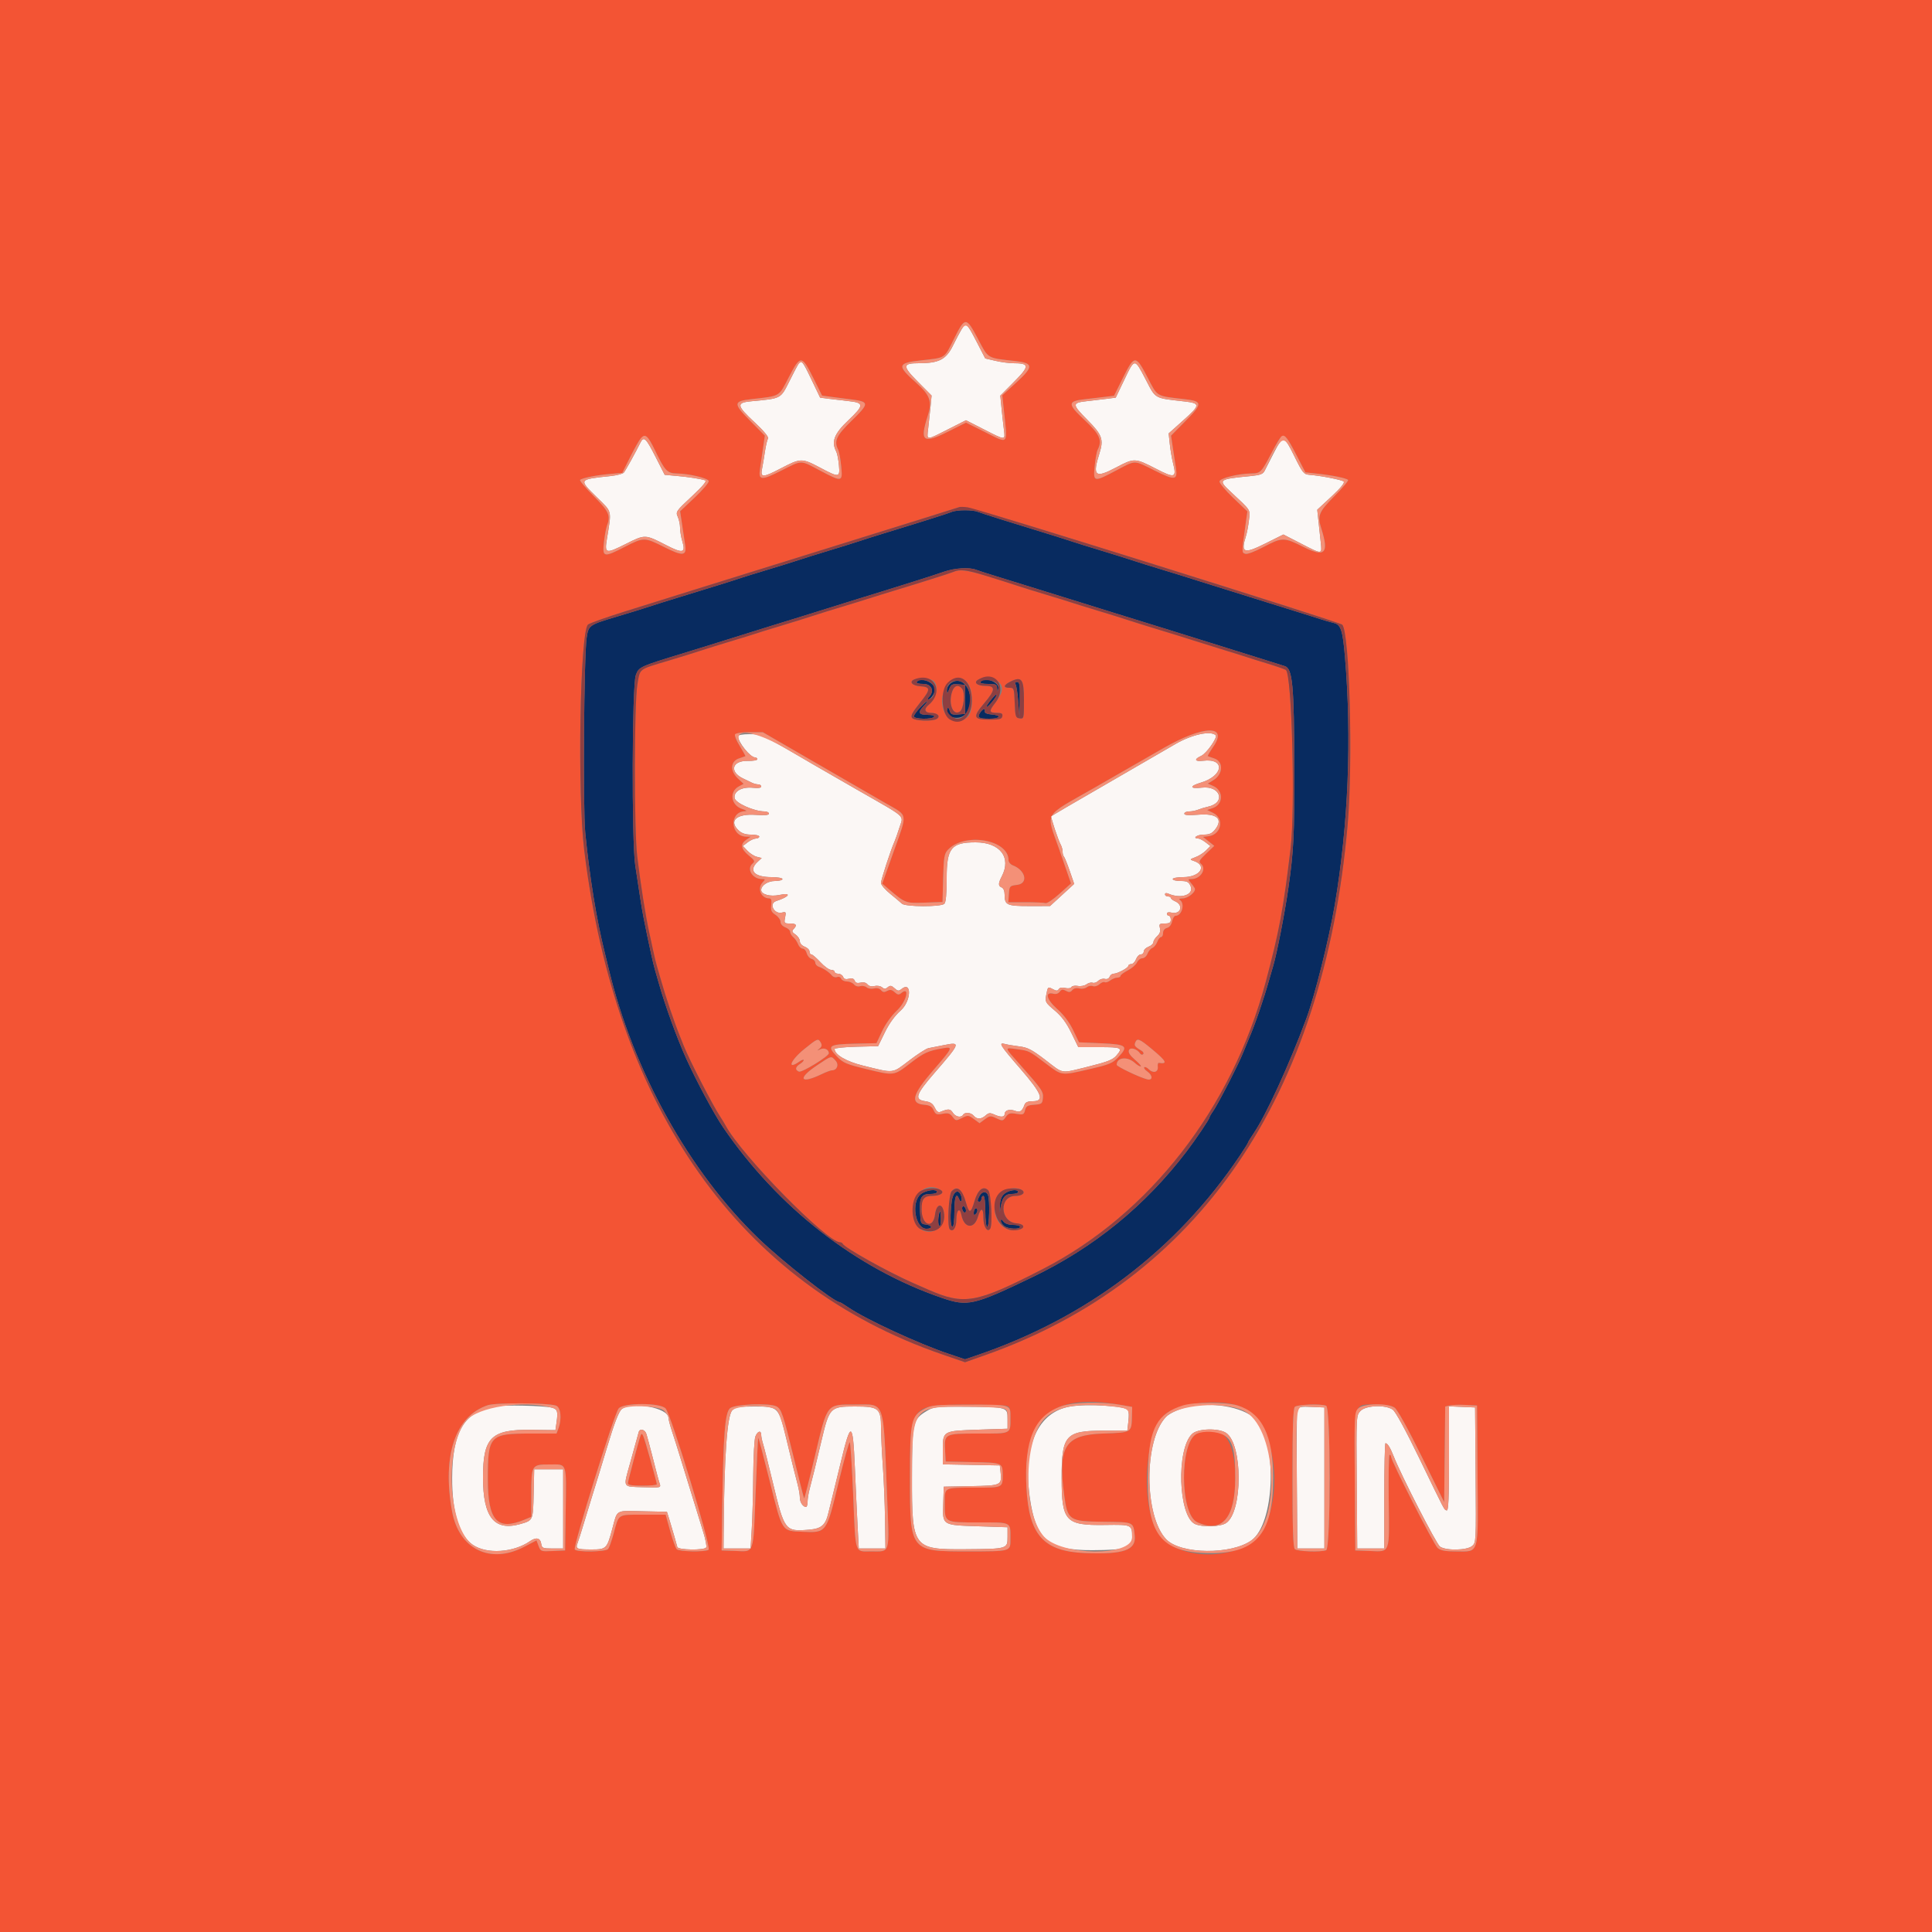 <svg id="svg" version="1.1" xmlns="http://www.w3.org/2000/svg" xmlns:xlink="http://www.w3.org/1999/xlink" width="400" height="400" viewBox="0, 0, 400,400"><rect x="0" y="0" width="400" height="400" fill="#808080" stroke="none"/><g id="svgg"><path id="path0" d="M197.000 106.002 C 196.293 106.309,190.624 108.098,182.800 110.484 C 181.370 110.920,179.210 111.605,178.000 112.005 C 176.790 112.406,173.910 113.303,171.600 114.000 C 169.290 114.697,166.410 115.597,165.200 116.000 C 163.990 116.403,161.110 117.300,158.800 117.992 C 156.490 118.685,154.150 119.408,153.600 119.598 C 152.284 120.054,146.053 121.999,140.800 123.592 C 138.490 124.293,135.610 125.197,134.400 125.600 C 133.190 126.003,130.310 126.893,128.000 127.577 C 121.939 129.371,121.862 129.423,121.465 132.014 C 120.898 135.704,120.669 167.258,121.171 172.400 C 122.063 181.533,123.505 190.409,125.200 197.200 C 125.392 197.970,125.765 199.500,126.029 200.600 C 131.087 221.718,142.686 242.589,157.042 256.410 C 162.033 261.214,172.710 269.600,173.836 269.600 C 173.957 269.600,174.808 270.112,175.728 270.738 C 179.324 273.187,190.141 278.185,196.400 280.290 L 199.800 281.433 202.000 280.689 C 224.971 272.915,243.556 258.842,256.700 239.269 C 257.635 237.877,258.400 236.649,258.400 236.541 C 258.400 236.433,258.914 235.592,259.542 234.672 C 262.089 230.944,266.916 220.441,270.421 211.000 C 272.223 206.146,275.119 194.605,276.342 187.400 C 279.151 170.862,279.891 152.904,278.459 136.000 C 277.989 130.444,277.610 129.308,276.114 128.971 C 275.501 128.833,274.010 128.396,272.800 128.000 C 271.590 127.603,268.710 126.699,266.400 125.990 C 264.090 125.281,261.210 124.381,260.000 123.990 C 258.790 123.599,255.910 122.699,253.600 121.990 C 251.290 121.281,248.410 120.378,247.200 119.984 C 245.990 119.589,243.110 118.697,240.800 118.000 C 238.490 117.303,235.610 116.403,234.400 116.000 C 233.190 115.597,230.310 114.697,228.000 114.000 C 225.690 113.303,222.810 112.406,221.600 112.005 C 220.390 111.605,218.230 110.920,216.800 110.484 C 209.121 108.142,203.295 106.308,202.481 105.975 C 201.353 105.514,198.086 105.530,197.000 106.002 M202.081 117.963 C 202.587 118.162,204.890 118.900,207.200 119.602 C 209.510 120.304,212.390 121.196,213.600 121.584 C 214.810 121.972,217.150 122.699,218.800 123.200 C 220.450 123.701,222.790 124.428,224.000 124.816 C 225.210 125.204,228.090 126.101,230.400 126.810 C 232.710 127.519,235.590 128.412,236.800 128.794 C 238.010 129.176,240.350 129.900,242.000 130.403 C 243.650 130.906,246.530 131.805,248.400 132.400 C 250.270 132.995,253.150 133.895,254.800 134.400 C 256.450 134.905,259.420 135.833,261.400 136.464 C 263.380 137.095,265.440 137.744,265.978 137.907 C 267.616 138.404,267.933 141.759,267.968 158.979 C 267.998 173.099,267.854 176.033,266.753 183.800 C 266.028 188.912,264.351 197.518,263.597 200.000 C 263.430 200.550,263.065 201.810,262.786 202.800 C 261.624 206.929,259.810 212.202,258.589 215.000 C 258.301 215.660,257.745 217.010,257.353 218.000 C 256.428 220.333,252.143 228.675,251.160 230.056 C 250.742 230.643,250.400 231.241,250.400 231.384 C 250.400 231.701,247.540 235.941,245.679 238.383 C 237.088 249.655,226.530 258.262,213.752 264.413 C 201.592 270.266,200.354 270.550,195.000 268.711 C 177.226 262.608,161.078 250.017,149.714 233.400 C 147.862 230.692,144.217 223.898,142.042 219.101 C 140.175 214.984,137.660 208.061,136.411 203.600 C 136.134 202.610,135.770 201.350,135.603 200.800 C 135.436 200.250,135.088 198.810,134.830 197.600 C 134.572 196.390,134.204 194.680,134.013 193.800 C 133.822 192.920,133.476 191.210,133.245 190.000 C 132.841 187.890,132.668 186.799,131.524 179.200 C 130.762 174.136,130.851 142.002,131.633 139.809 C 132.249 138.082,132.403 138.011,141.600 135.204 C 143.250 134.701,145.590 133.979,146.800 133.600 C 148.010 133.221,150.890 132.321,153.200 131.600 C 155.510 130.879,158.390 129.979,159.600 129.600 C 160.810 129.221,163.150 128.500,164.800 127.997 C 166.450 127.494,169.330 126.595,171.200 126.000 C 173.070 125.405,175.950 124.506,177.600 124.003 C 179.250 123.500,181.590 122.779,182.800 122.400 C 184.010 122.021,186.890 121.121,189.200 120.399 C 191.510 119.678,194.300 118.771,195.400 118.383 C 197.624 117.601,200.677 117.409,202.081 117.963 M189.800 141.200 C 189.651 141.442,190.196 141.600,191.176 141.600 C 192.901 141.600,193.534 143.106,192.320 144.320 C 192.056 144.584,191.991 144.800,192.176 144.800 C 192.671 144.800,193.573 143.498,193.587 142.762 C 193.616 141.329,190.511 140.049,189.800 141.200 M196.889 141.423 C 196.393 141.770,196.019 142.434,196.043 142.923 C 196.080 143.702,196.134 143.675,196.527 142.681 C 196.910 141.709,197.155 141.577,198.384 141.681 L 199.800 141.800 199.800 144.800 L 199.800 147.800 198.352 147.921 C 197.135 148.023,196.860 147.895,196.625 147.121 C 196.446 146.531,196.269 146.388,196.132 146.723 C 195.401 148.510,198.683 149.384,199.971 147.746 C 202.383 144.679,199.802 139.382,196.889 141.423 M203.000 141.200 C 202.849 141.444,203.463 141.600,204.576 141.600 C 206.187 141.600,206.405 141.705,206.446 142.500 C 206.487 143.284,206.518 143.300,206.690 142.626 C 207.038 141.259,203.749 139.987,203.000 141.200 M210.265 141.700 C 210.437 141.975,210.690 143.640,210.827 145.400 L 211.076 148.600 211.138 144.900 C 211.190 141.789,211.101 141.200,210.576 141.200 C 210.178 141.200,210.065 141.380,210.265 141.700 M205.068 145.019 C 204.462 145.778,204.109 146.390,204.283 146.378 C 204.690 146.349,206.546 144.013,206.332 143.799 C 206.243 143.710,205.674 144.259,205.068 145.019 M190.478 146.519 C 189.775 147.245,189.200 148.055,189.200 148.319 C 189.200 148.912,193.038 148.986,193.400 148.400 C 193.549 148.158,193.004 148.000,192.024 148.000 C 190.173 148.000,189.974 147.505,191.270 146.126 C 191.748 145.617,192.053 145.200,191.948 145.200 C 191.843 145.200,191.182 145.794,190.478 146.519 M202.920 147.557 C 202.276 148.588,202.609 148.800,204.867 148.800 C 207.139 148.800,207.483 148.105,205.300 147.924 C 204.362 147.847,203.837 147.613,203.900 147.300 C 204.051 146.544,203.454 146.701,202.920 147.557 M190.654 247.229 C 188.569 248.869,189.470 254.400,191.823 254.400 C 193.162 254.400,193.062 253.683,191.700 253.527 C 190.644 253.405,190.595 253.299,190.480 250.865 C 190.340 247.899,190.754 247.200,192.649 247.200 C 193.392 247.200,194.000 247.020,194.000 246.800 C 194.000 246.087,191.737 246.377,190.654 247.229 M207.993 247.125 C 207.318 247.672,207.073 248.338,207.000 249.825 C 206.946 250.911,206.976 251.260,207.066 250.600 C 207.415 248.031,207.997 247.200,209.449 247.200 C 210.192 247.200,210.800 247.020,210.800 246.800 C 210.800 246.136,208.950 246.350,207.993 247.125 M197.054 248.656 C 196.676 251.416,196.746 254.000,197.200 254.000 C 197.433 254.000,197.600 252.667,197.600 250.800 C 197.600 247.794,197.993 246.761,198.567 248.257 C 198.926 249.194,199.326 248.628,199.010 247.630 C 198.498 246.020,197.332 246.632,197.054 248.656 M202.814 247.574 C 202.296 248.541,202.293 248.800,202.800 248.800 C 203.020 248.800,203.200 248.530,203.200 248.200 C 203.200 247.870,203.380 247.600,203.600 247.600 C 203.833 247.600,204.000 248.933,204.000 250.800 C 204.000 252.667,204.167 254.000,204.400 254.000 C 204.833 254.000,204.965 248.495,204.557 247.433 C 204.224 246.564,203.315 246.638,202.814 247.574 M199.200 250.153 C 199.200 250.483,199.380 250.864,199.600 251.000 C 199.820 251.136,200.000 250.977,200.000 250.647 C 200.000 250.317,199.820 249.936,199.600 249.800 C 199.380 249.664,199.200 249.823,199.200 250.153 M201.892 250.242 C 201.731 250.402,201.600 250.809,201.600 251.147 C 201.600 251.597,201.718 251.642,202.045 251.315 C 202.290 251.070,202.421 250.663,202.337 250.410 C 202.252 250.157,202.052 250.081,201.892 250.242 M194.288 252.100 C 194.177 252.815,194.246 253.571,194.443 253.780 C 194.656 254.007,194.800 253.483,194.800 252.480 C 194.800 250.474,194.568 250.302,194.288 252.100 M207.213 252.756 C 207.206 253.062,207.515 253.551,207.900 253.843 C 208.720 254.465,211.200 254.583,211.200 254.000 C 211.200 253.780,210.545 253.600,209.744 253.600 C 208.827 253.600,208.092 253.341,207.757 252.900 C 207.369 252.389,207.222 252.350,207.213 252.756 " stroke="none" fill="#082b60" fill-rule="evenodd"></path><path id="path1" d="M0.000 200.000 L 0.000 400.000 200.000 400.000 L 400.000 400.000 400.000 200.000 L 400.000 0.000 200.000 0.000 L 0.000 0.000 0.000 200.000 M202.526 70.253 C 204.672 74.319,204.302 74.102,210.159 74.742 C 213.981 75.160,214.031 75.890,210.459 79.157 L 207.517 81.848 207.767 84.224 C 208.637 92.518,209.050 91.995,203.722 89.351 L 199.995 87.501 196.298 89.355 C 191.127 91.948,190.388 91.409,192.031 86.240 C 193.037 83.078,192.615 81.851,189.600 79.172 C 185.680 75.688,185.797 75.156,190.600 74.622 C 195.876 74.036,195.451 74.311,197.522 70.142 C 199.819 65.518,200.029 65.522,202.526 70.253 M168.384 78.253 L 170.200 81.901 172.200 82.175 C 173.300 82.326,174.920 82.537,175.800 82.642 C 180.114 83.162,180.134 83.385,176.200 87.226 C 173.132 90.223,172.629 91.341,173.546 93.126 C 173.736 93.497,174.011 95.015,174.157 96.500 C 174.485 99.839,174.395 99.858,169.736 97.400 C 165.587 95.212,166.178 95.208,161.733 97.444 C 157.588 99.529,156.991 99.475,157.354 97.048 C 157.490 96.142,157.770 94.230,157.977 92.800 L 158.352 90.200 155.308 87.123 C 151.783 83.559,151.804 83.070,155.503 82.649 C 161.676 81.947,161.172 82.241,163.328 78.076 C 165.721 73.454,166.001 73.464,168.384 78.253 M237.621 78.201 C 239.702 82.217,239.262 81.962,245.297 82.649 C 248.996 83.070,249.017 83.559,245.492 87.123 L 242.448 90.200 242.843 92.800 C 243.060 94.230,243.340 96.091,243.464 96.935 C 243.834 99.442,243.271 99.509,239.125 97.452 C 234.608 95.210,235.251 95.214,231.107 97.400 C 226.427 99.869,226.314 99.846,226.643 96.500 C 226.789 95.015,227.064 93.497,227.254 93.126 C 228.257 91.173,227.705 89.923,224.526 86.943 C 220.955 83.597,220.978 83.053,224.710 82.644 C 225.969 82.506,227.822 82.289,228.827 82.162 L 230.654 81.931 232.538 78.138 C 234.873 73.438,235.155 73.442,237.621 78.201 M135.631 93.281 C 137.639 97.458,138.148 97.995,140.129 98.026 C 142.636 98.064,146.527 98.982,146.727 99.582 C 146.824 99.872,145.533 101.403,143.858 102.982 L 140.813 105.855 141.227 108.627 C 141.454 110.152,141.740 112.073,141.862 112.897 C 142.191 115.122,141.344 115.190,137.483 113.246 C 133.454 111.218,133.255 111.217,129.400 113.200 C 124.979 115.474,124.692 115.415,125.036 112.300 C 125.188 110.925,125.467 109.383,125.656 108.874 C 126.456 106.720,126.100 105.918,122.921 102.721 C 121.228 101.018,119.961 99.506,120.105 99.361 C 120.500 98.967,123.479 98.374,126.320 98.125 L 128.839 97.904 130.464 94.652 C 133.226 89.123,133.586 89.027,135.631 93.281 M268.510 94.400 L 270.264 97.800 272.832 98.079 C 275.872 98.409,278.727 98.994,279.095 99.361 C 279.239 99.506,277.972 101.018,276.279 102.721 C 273.016 106.002,272.714 106.752,273.569 109.440 C 275.199 114.567,274.317 115.478,269.883 113.246 C 265.830 111.206,265.474 111.206,261.591 113.253 C 259.658 114.273,258.196 114.807,257.778 114.647 C 257.061 114.372,257.058 114.492,257.927 108.240 L 258.255 105.880 255.313 103.064 C 253.694 101.516,252.422 99.982,252.485 99.656 C 252.613 98.995,256.348 98.068,259.051 98.026 C 260.988 97.996,261.157 97.823,263.290 93.715 C 265.712 89.047,265.751 89.052,268.510 94.400 M239.600 117.047 C 260.390 123.534,277.621 129.060,277.892 129.327 C 279.421 130.836,280.147 157.952,279.005 170.905 C 274.046 227.119,248.129 264.996,203.973 280.567 L 199.800 282.038 195.000 280.387 C 153.268 266.026,127.487 229.683,120.952 176.000 C 119.521 164.249,120.071 130.985,121.724 129.320 C 121.986 129.056,125.440 127.827,129.400 126.589 C 133.360 125.351,139.390 123.463,142.800 122.394 C 146.210 121.326,160.070 117.009,173.600 112.801 C 187.130 108.593,198.380 105.080,198.600 104.994 C 199.547 104.624,203.725 105.852,239.600 117.047 M197.400 118.402 C 196.674 118.717,189.823 120.876,183.200 122.877 C 181.770 123.309,180.150 123.816,179.600 124.005 C 179.050 124.194,176.710 124.915,174.400 125.608 C 172.090 126.300,169.210 127.197,168.000 127.600 C 166.790 128.003,163.910 128.900,161.600 129.592 C 159.290 130.285,156.950 131.008,156.400 131.200 C 155.850 131.392,153.510 132.115,151.200 132.808 C 148.890 133.500,146.010 134.397,144.800 134.800 C 143.590 135.203,140.710 136.098,138.400 136.787 C 132.101 138.668,132.555 138.323,131.972 141.673 C 131.286 145.615,131.264 171.871,131.942 177.400 C 132.668 183.318,133.674 189.683,134.407 193.000 C 134.602 193.880,134.972 195.590,135.230 196.800 C 135.488 198.010,135.836 199.450,136.003 200.000 C 136.170 200.550,136.535 201.810,136.814 202.800 C 137.845 206.462,139.554 211.517,140.837 214.700 C 141.037 215.195,141.360 216.005,141.555 216.500 C 142.700 219.400,147.578 228.877,149.122 231.200 C 149.487 231.750,149.991 232.581,150.242 233.047 C 153.545 239.187,171.221 257.200,173.943 257.200 C 174.158 257.200,174.393 257.335,174.467 257.500 C 174.827 258.312,183.880 263.362,189.000 265.607 C 190.100 266.090,191.540 266.721,192.200 267.009 C 199.670 270.276,202.073 269.844,215.894 262.742 C 237.989 251.388,255.052 229.438,262.023 203.400 C 264.836 192.895,265.714 188.188,267.201 175.636 C 268.204 167.175,267.471 139.575,266.220 138.709 C 265.989 138.549,264.270 137.952,262.400 137.384 C 260.530 136.815,258.550 136.196,258.000 136.007 C 257.450 135.818,255.110 135.087,252.800 134.383 C 250.490 133.678,247.610 132.778,246.400 132.384 C 245.190 131.989,242.310 131.097,240.000 130.400 C 237.690 129.703,234.810 128.803,233.600 128.400 C 232.390 127.997,229.510 127.100,227.200 126.408 C 224.890 125.715,222.550 124.992,222.000 124.800 C 221.450 124.608,219.110 123.885,216.800 123.192 C 214.490 122.500,211.610 121.603,210.400 121.200 C 201.338 118.180,199.047 117.686,197.400 118.402 M193.371 141.029 C 194.438 142.095,193.852 144.629,192.226 145.978 C 191.207 146.824,191.470 147.600,192.776 147.600 C 194.107 147.600,194.782 148.312,193.951 148.839 C 193.063 149.401,189.354 149.268,188.846 148.655 C 188.492 148.229,188.833 147.560,190.408 145.590 C 192.739 142.674,192.747 142.245,190.469 142.077 C 188.841 141.957,188.154 141.127,189.300 140.665 C 190.405 140.219,192.773 140.430,193.371 141.029 M200.371 141.454 C 201.542 142.943,201.560 147.240,200.400 148.400 C 199.011 149.789,196.562 149.441,195.660 147.726 C 193.444 143.517,197.620 137.957,200.371 141.454 M206.835 141.235 C 207.872 142.272,207.624 143.550,205.984 145.620 C 204.694 147.250,204.784 147.600,206.496 147.600 C 207.388 147.600,207.627 147.763,207.524 148.300 C 207.412 148.881,206.948 149.000,204.800 149.000 C 201.494 149.000,201.331 148.450,203.781 145.579 C 206.105 142.857,206.163 142.000,204.024 142.000 C 202.356 142.000,201.525 141.346,202.449 140.761 C 203.502 140.094,205.959 140.359,206.835 141.235 M212.000 145.042 C 212.000 148.768,211.979 148.853,211.100 148.728 C 210.267 148.610,210.191 148.369,210.083 145.500 C 209.970 142.506,209.933 142.400,208.983 142.400 C 207.623 142.400,207.754 141.819,209.281 141.079 C 211.564 139.974,212.000 140.609,212.000 145.042 M197.190 143.026 C 196.267 145.454,197.224 148.244,198.677 147.359 C 199.547 146.828,199.899 143.442,199.174 142.569 C 198.452 141.698,197.622 141.889,197.190 143.026 M168.867 157.926 C 174.880 161.405,181.451 165.199,183.470 166.358 C 188.051 168.988,187.920 168.184,185.075 176.170 L 182.663 182.940 184.031 184.105 C 187.437 187.004,187.495 187.026,191.468 186.880 L 195.136 186.745 195.268 181.813 C 195.382 177.557,195.509 176.761,196.199 176.000 C 199.581 172.268,208.800 173.778,208.800 178.064 C 208.800 178.480,209.205 178.975,209.700 179.164 C 212.345 180.176,212.954 182.906,210.600 183.200 C 209.040 183.395,208.997 183.443,208.877 185.100 L 208.754 186.800 212.344 186.800 C 214.319 186.800,216.174 186.884,216.467 186.986 C 216.760 187.088,218.066 186.212,219.369 185.040 L 221.738 182.909 219.374 176.061 C 216.533 167.829,215.651 169.382,226.800 162.979 C 231.310 160.388,237.610 156.769,240.800 154.936 C 249.126 150.152,254.375 149.985,251.196 154.606 C 250.496 155.624,249.985 156.496,250.061 156.544 C 250.138 156.593,250.738 156.809,251.396 157.024 C 253.356 157.667,253.254 160.292,251.221 161.529 L 250.063 162.233 251.213 162.742 C 253.334 163.680,253.295 166.530,251.150 167.277 L 249.929 167.703 251.170 168.304 C 253.546 169.455,252.867 172.817,250.195 173.133 L 249.069 173.266 250.235 174.197 L 251.400 175.129 249.719 176.731 C 248.296 178.086,248.126 178.407,248.619 178.815 C 249.904 179.882,248.595 182.000,246.649 182.000 C 245.950 182.000,245.934 182.067,246.477 182.700 C 246.808 183.085,247.200 183.614,247.348 183.876 C 247.736 184.561,246.032 185.999,244.825 186.006 C 244.237 186.010,243.996 186.138,244.259 186.306 C 245.395 187.034,244.727 189.600,243.401 189.600 C 243.125 189.600,242.797 190.117,242.670 190.748 C 242.530 191.451,242.123 191.979,241.620 192.111 C 241.123 192.241,240.800 192.655,240.800 193.163 C 240.800 193.623,240.616 194.000,240.390 194.000 C 240.165 194.000,239.807 194.455,239.596 195.010 C 239.385 195.566,238.926 196.130,238.575 196.265 C 238.225 196.399,237.777 196.935,237.579 197.455 C 237.382 197.975,236.898 198.400,236.505 198.400 C 236.111 198.400,235.612 198.792,235.395 199.270 C 235.178 199.749,234.325 200.486,233.500 200.909 C 232.675 201.332,232.000 201.841,232.000 202.039 C 232.000 202.238,231.685 202.406,231.300 202.413 C 230.915 202.420,230.258 202.684,229.841 203.000 C 229.424 203.316,228.917 203.473,228.716 203.348 C 228.514 203.223,228.027 203.414,227.633 203.770 C 227.231 204.134,226.625 204.308,226.253 204.165 C 225.888 204.025,225.324 204.131,225.000 204.400 C 224.676 204.669,223.979 204.781,223.451 204.649 C 222.845 204.497,222.312 204.625,222.004 204.995 C 221.624 205.453,221.333 205.485,220.690 205.141 C 220.036 204.791,219.767 204.831,219.402 205.330 C 219.126 205.706,218.611 205.876,218.125 205.749 C 216.257 205.260,216.640 206.913,218.848 208.869 C 220.239 210.101,221.374 211.601,222.179 213.269 L 223.400 215.800 227.996 216.000 C 233.296 216.231,233.717 216.576,231.520 218.892 C 230.350 220.126,229.678 220.404,225.600 221.345 C 219.648 222.719,219.921 222.752,216.628 220.262 C 212.980 217.503,213.124 217.575,210.577 217.229 C 207.887 216.864,207.856 216.682,211.115 220.347 C 215.763 225.574,216.054 225.997,215.921 227.356 C 215.809 228.506,215.674 228.609,214.138 228.721 C 212.741 228.823,212.436 229.003,212.222 229.854 C 211.990 230.780,211.838 230.843,210.427 230.604 C 209.114 230.383,208.790 230.478,208.251 231.249 C 207.645 232.113,207.560 232.126,206.313 231.536 C 205.093 230.958,204.937 230.971,203.904 231.734 L 202.800 232.550 201.634 231.689 C 200.527 230.870,200.405 230.859,199.179 231.470 C 197.940 232.088,197.863 232.079,197.219 231.225 C 196.665 230.490,196.306 230.381,195.152 230.598 C 193.925 230.828,193.700 230.738,193.298 229.855 C 192.946 229.082,192.490 228.822,191.320 228.725 C 188.383 228.483,188.876 226.609,193.188 221.624 C 197.271 216.903,197.380 216.665,195.300 217.018 C 192.159 217.552,191.265 217.959,188.433 220.147 C 185.043 222.766,185.180 222.749,179.255 221.314 C 175.283 220.352,174.538 220.036,173.345 218.808 C 171.120 216.518,171.506 216.217,176.837 216.088 L 181.464 215.976 182.632 213.488 C 183.336 211.988,184.578 210.269,185.758 209.159 C 187.700 207.332,188.457 204.059,186.576 205.620 C 186.101 206.014,185.836 205.975,185.226 205.423 C 184.638 204.891,184.288 204.832,183.675 205.160 C 183.074 205.482,182.767 205.442,182.396 204.995 C 182.088 204.625,181.555 204.497,180.949 204.649 C 180.421 204.781,179.731 204.674,179.414 204.412 C 179.097 204.149,178.495 204.043,178.076 204.176 C 177.625 204.319,177.106 204.169,176.807 203.809 C 176.529 203.474,175.868 203.200,175.338 203.200 C 174.809 203.200,174.276 202.941,174.154 202.625 C 174.029 202.298,173.665 202.154,173.309 202.290 C 172.965 202.422,172.481 202.276,172.233 201.965 C 171.690 201.285,170.458 200.464,169.500 200.142 C 169.115 200.012,168.800 199.641,168.800 199.316 C 168.800 198.991,168.455 198.635,168.034 198.525 C 167.613 198.415,167.159 197.891,167.026 197.362 C 166.893 196.833,166.514 196.400,166.182 196.400 C 165.851 196.400,165.423 195.988,165.232 195.484 C 165.040 194.980,164.595 194.327,164.242 194.035 C 163.889 193.742,163.600 193.250,163.600 192.941 C 163.600 192.633,163.150 192.209,162.600 192.000 C 162.015 191.778,161.600 191.303,161.600 190.856 C 161.600 190.436,161.132 189.785,160.560 189.411 C 159.705 188.851,159.549 188.487,159.680 187.365 C 159.798 186.358,159.685 186.000,159.251 186.000 C 157.583 186.000,156.727 183.986,157.862 182.731 C 158.482 182.047,158.475 182.000,157.751 182.000 C 155.776 182.000,154.499 179.880,155.816 178.787 C 156.355 178.340,156.255 178.130,155.016 177.109 C 153.382 175.762,153.223 174.761,154.500 173.870 L 155.400 173.242 154.482 173.221 C 151.205 173.146,150.913 168.121,154.175 167.959 C 154.744 167.931,154.584 167.785,153.660 167.490 C 151.333 166.746,150.915 163.916,152.970 162.816 L 153.962 162.285 152.754 161.157 C 151.101 159.613,151.221 157.603,153.000 157.023 C 153.660 156.808,154.252 156.603,154.315 156.567 C 154.379 156.532,153.865 155.593,153.174 154.480 C 151.585 151.924,151.812 151.600,155.191 151.600 L 157.934 151.600 168.867 157.926 M169.943 215.883 C 170.220 216.379,170.143 216.715,169.663 217.105 C 169.077 217.581,169.098 217.597,169.839 217.241 C 170.660 216.846,171.600 217.292,171.600 218.077 C 171.600 218.693,166.034 222.099,165.415 221.861 C 164.569 221.537,164.645 220.904,165.600 220.307 C 166.040 220.032,166.400 219.661,166.400 219.481 C 166.400 219.302,166.000 219.435,165.511 219.777 C 162.835 221.651,163.656 219.514,166.494 217.218 C 169.276 214.968,169.403 214.918,169.943 215.883 M238.541 217.246 C 241.516 219.722,241.819 220.346,239.905 220.049 C 239.743 220.024,239.653 220.400,239.705 220.885 C 239.825 222.000,238.739 222.282,237.830 221.372 C 237.462 221.005,237.046 220.820,236.905 220.962 C 236.764 221.103,237.042 221.494,237.524 221.832 C 238.723 222.672,238.698 223.762,237.486 223.457 C 235.928 223.066,231.200 220.810,231.200 220.458 C 231.200 218.884,233.446 218.659,234.975 220.080 C 235.402 220.476,235.940 220.800,236.171 220.800 C 236.402 220.800,235.890 220.194,235.033 219.453 C 233.946 218.514,233.552 217.903,233.731 217.436 C 234.002 216.729,235.440 217.165,236.078 218.148 C 236.231 218.384,236.500 218.434,236.675 218.258 C 236.850 218.083,236.725 217.779,236.397 217.581 C 234.963 216.720,234.787 216.499,235.029 215.868 C 235.420 214.850,235.878 215.029,238.541 217.246 M172.993 219.592 C 173.748 220.427,173.300 221.600,172.226 221.600 C 171.964 221.600,171.029 221.948,170.148 222.374 C 165.689 224.529,164.993 223.361,169.096 220.608 C 172.210 218.519,172.058 218.559,172.993 219.592 M194.800 246.406 C 195.630 246.951,194.658 247.585,192.980 247.594 C 191.304 247.602,190.799 248.250,190.806 250.380 C 190.817 253.717,193.201 254.591,193.600 251.404 C 193.868 249.263,195.042 248.951,195.412 250.923 C 196.241 255.340,190.361 256.711,189.193 252.373 C 188.012 247.988,191.521 244.254,194.800 246.406 M198.910 246.567 C 199.222 246.880,199.709 247.960,199.991 248.967 C 200.656 251.345,201.004 251.278,201.775 248.626 C 202.453 246.294,203.600 245.421,204.622 246.459 C 205.204 247.051,205.531 253.541,205.020 254.367 C 204.447 255.294,203.600 253.972,203.600 252.151 C 203.600 249.981,203.078 249.893,202.460 251.959 C 201.677 254.572,199.605 254.326,199.051 251.553 C 198.706 249.832,198.000 250.523,198.000 252.581 C 198.000 254.193,197.307 255.173,196.639 254.506 C 196.069 253.936,196.399 247.258,197.029 246.629 C 197.805 245.853,198.183 245.840,198.910 246.567 M211.551 246.361 C 212.412 246.907,211.687 247.600,210.256 247.600 C 206.839 247.600,206.976 252.942,210.402 253.267 C 212.495 253.466,212.279 254.565,210.115 254.722 C 206.567 254.980,204.585 250.285,206.924 247.165 C 207.749 246.064,210.364 245.610,211.551 246.361 M115.100 291.010 C 116.105 291.326,116.367 293.782,115.610 295.774 L 115.220 296.800 109.790 296.800 C 101.388 296.800,101.000 297.215,101.000 306.200 C 101.000 314.858,102.931 316.994,108.613 314.620 L 110.000 314.041 110.000 309.394 C 110.000 303.289,110.054 303.200,113.806 303.200 C 117.488 303.200,117.262 302.530,117.113 313.000 L 117.000 321.000 114.473 321.120 C 112.009 321.237,111.934 321.210,111.509 320.083 L 111.072 318.926 108.507 320.263 C 101.463 323.935,94.988 320.723,93.583 312.860 C 91.518 301.306,94.277 293.150,101.000 290.933 C 102.677 290.380,113.284 290.438,115.100 291.010 M231.867 290.841 L 234.400 291.282 234.360 292.941 C 234.270 296.701,234.469 296.574,228.291 296.800 C 220.503 297.085,218.985 299.500,220.321 309.484 C 221.031 314.794,221.305 314.982,228.457 315.068 C 234.812 315.146,234.615 315.060,234.926 317.870 C 235.266 320.944,232.768 321.838,224.675 321.538 C 216.074 321.220,213.025 317.830,212.517 308.019 C 211.763 293.452,217.519 288.342,231.867 290.841 M256.154 290.966 C 263.169 293.077,266.202 306.641,261.814 316.272 C 258.622 323.278,243.204 323.774,239.520 316.989 C 235.876 310.280,237.262 295.205,241.779 292.413 C 245.003 290.420,252.000 289.716,256.154 290.966 M137.813 291.614 C 138.948 292.869,147.335 320.467,146.703 320.868 C 145.937 321.355,140.621 321.261,140.113 320.753 C 139.867 320.507,139.249 318.797,138.741 316.953 L 137.815 313.600 133.122 313.600 C 127.775 313.600,128.174 313.338,127.019 317.600 C 126.631 319.030,126.131 320.425,125.908 320.700 C 125.412 321.311,119.368 321.395,118.998 320.796 C 118.617 320.181,127.230 292.518,128.089 291.596 C 129.213 290.391,136.718 290.404,137.813 291.614 M160.771 291.185 C 161.790 291.730,162.145 292.788,164.378 301.949 C 165.471 306.432,166.420 310.154,166.487 310.221 C 166.554 310.288,167.557 306.350,168.716 301.471 C 171.339 290.425,171.047 290.800,177.022 290.800 C 183.347 290.800,182.842 289.387,183.644 309.348 C 184.157 322.120,184.419 321.185,180.324 321.194 C 176.894 321.202,177.159 322.040,176.644 309.579 C 176.400 303.685,176.084 298.748,175.942 298.607 C 175.800 298.466,174.749 302.231,173.606 306.974 C 171.081 317.457,171.162 317.348,166.161 317.137 C 161.793 316.952,162.021 317.301,159.393 306.774 C 158.130 301.712,157.046 297.622,156.984 297.685 C 156.922 297.748,156.675 302.920,156.435 309.177 C 155.939 322.101,156.240 321.251,152.200 321.103 L 149.400 321.000 149.524 312.600 C 149.759 296.778,150.099 292.411,151.164 291.548 C 152.199 290.711,159.378 290.439,160.771 291.185 M208.300 291.052 C 209.090 291.264,209.200 291.553,209.200 293.414 C 209.200 296.967,209.527 296.800,202.571 296.800 C 195.487 296.800,195.466 296.811,195.680 300.512 L 195.800 302.600 201.384 302.712 C 207.496 302.834,207.584 302.870,207.594 305.267 C 207.605 308.029,207.665 308.000,201.990 308.000 C 195.382 308.000,195.600 307.895,195.600 311.069 C 195.600 315.304,195.424 315.200,202.571 315.200 C 209.527 315.200,209.200 315.033,209.200 318.586 C 209.200 321.259,209.445 321.188,200.284 321.195 C 188.416 321.204,188.400 321.183,188.400 306.000 C 188.400 290.816,188.379 290.843,200.200 290.823 C 204.160 290.816,207.805 290.919,208.300 291.052 M274.567 291.043 C 275.530 291.412,275.530 320.588,274.567 320.957 C 273.425 321.395,268.578 321.218,268.080 320.720 C 267.725 320.365,267.600 316.542,267.600 306.000 C 267.600 295.458,267.725 291.635,268.080 291.280 C 268.578 290.782,273.425 290.605,274.567 291.043 M288.757 291.455 C 289.328 291.855,291.508 295.793,294.346 301.553 L 299.000 310.995 299.107 301.103 L 299.214 291.212 300.124 290.983 C 300.624 290.858,302.106 290.810,303.417 290.878 L 305.800 291.000 305.909 305.400 C 306.038 322.344,306.365 321.200,301.400 321.200 C 299.212 321.200,298.281 321.026,297.654 320.500 C 296.882 319.853,288.000 302.449,288.000 301.585 C 288.000 301.373,287.865 301.200,287.700 301.200 C 287.535 301.199,287.454 305.445,287.521 310.634 C 287.664 321.827,287.868 321.277,283.638 321.116 L 280.600 321.000 280.495 306.705 C 280.370 289.769,280.084 290.800,284.911 290.800 C 286.960 290.800,288.099 290.994,288.757 291.455 M247.768 296.858 C 244.185 298.597,244.280 313.523,247.885 315.166 C 253.008 317.500,255.741 314.311,255.741 306.000 C 255.741 297.699,252.855 294.390,247.768 296.858 M132.623 297.243 C 132.141 298.619,130.005 306.651,130.003 307.100 C 130.001 307.456,130.865 307.600,133.000 307.600 C 134.650 307.600,135.998 307.465,135.996 307.300 C 135.988 306.772,133.214 297.080,133.012 296.879 C 132.906 296.773,132.731 296.936,132.623 297.243 " stroke="none" fill="#f35434" fill-rule="evenodd"></path><path id="path2" d="M199.131 68.100 C 198.823 68.595,197.985 70.176,197.270 71.613 C 195.860 74.445,194.385 75.200,190.262 75.200 C 186.833 75.200,186.791 75.770,189.989 78.988 L 192.876 81.896 192.650 84.248 C 192.525 85.542,192.310 87.545,192.173 88.700 C 191.870 91.241,191.653 91.231,196.248 88.903 L 199.992 87.006 203.712 88.903 C 208.263 91.223,208.134 91.223,207.841 88.900 C 207.709 87.855,207.489 85.857,207.352 84.459 L 207.102 81.918 210.000 79.000 C 213.209 75.769,213.170 75.200,209.738 75.200 C 208.905 75.200,207.270 74.978,206.104 74.707 L 203.985 74.215 202.174 70.707 C 200.223 66.930,199.987 66.727,199.131 68.100 M165.328 75.300 C 165.152 75.575,164.285 77.240,163.402 79.000 C 161.606 82.578,161.758 82.498,155.700 83.061 C 152.369 83.370,152.433 83.886,156.250 87.455 C 158.195 89.275,159.194 90.486,159.003 90.795 C 158.838 91.062,158.552 92.297,158.367 93.540 C 158.182 94.783,157.917 96.364,157.777 97.053 C 157.397 98.928,157.928 98.920,161.624 96.992 C 165.777 94.825,166.014 94.820,169.752 96.800 C 173.761 98.924,173.929 98.903,173.690 96.300 C 173.584 95.145,173.341 93.897,173.149 93.526 C 172.068 91.438,172.687 89.815,175.632 87.026 C 178.924 83.906,178.937 83.396,175.732 83.047 C 174.449 82.907,172.590 82.688,171.600 82.561 L 169.800 82.329 168.000 78.573 C 166.169 74.752,165.894 74.414,165.328 75.300 M232.800 78.574 L 231.000 82.329 229.200 82.561 C 228.210 82.688,226.362 82.906,225.094 83.045 C 221.905 83.394,221.910 83.688,225.151 86.951 C 228.191 90.011,228.539 90.978,227.633 93.840 C 226.132 98.578,226.724 99.091,231.048 96.800 C 234.821 94.801,234.993 94.806,239.283 97.021 C 243.251 99.071,243.646 98.946,242.867 95.886 C 242.630 94.959,242.330 93.195,242.198 91.967 L 241.959 89.735 244.996 87.017 C 248.560 83.827,248.575 83.495,245.168 83.108 C 238.899 82.397,239.308 82.628,237.237 78.631 C 234.891 74.105,234.942 74.105,232.800 78.574 M132.559 91.703 C 131.584 93.684,129.524 97.409,129.164 97.843 C 128.953 98.097,127.750 98.416,126.490 98.552 C 119.687 99.283,119.749 99.186,123.631 103.011 C 126.797 106.130,126.647 105.495,125.651 111.600 C 125.155 114.637,125.407 114.706,129.495 112.653 C 133.577 110.603,133.525 110.601,137.944 112.874 C 141.384 114.644,141.995 114.495,141.267 112.066 C 141.010 111.209,140.800 109.952,140.800 109.272 C 140.800 108.593,140.584 107.564,140.320 106.985 C 139.860 105.975,139.977 105.805,143.212 102.789 C 145.516 100.640,146.396 99.584,145.992 99.452 C 145.009 99.132,142.741 98.779,140.109 98.537 L 137.618 98.308 135.709 94.556 C 133.706 90.620,133.281 90.235,132.559 91.703 M263.764 93.700 C 262.933 95.295,262.065 96.987,261.836 97.459 C 261.502 98.149,260.944 98.365,259.010 98.555 C 252.172 99.227,252.097 99.287,254.855 101.869 C 259.104 105.845,258.846 105.438,258.578 107.728 C 258.445 108.868,258.170 110.322,257.968 110.960 C 256.841 114.511,257.494 114.764,261.994 112.517 L 265.710 110.662 269.355 112.537 C 273.857 114.853,273.724 114.864,273.437 112.200 C 273.307 110.990,273.093 108.996,272.961 107.769 L 272.722 105.538 275.661 102.807 C 277.566 101.036,278.459 99.943,278.200 99.699 C 277.817 99.339,273.508 98.498,271.014 98.296 C 269.944 98.209,269.651 97.840,268.014 94.515 C 265.822 90.063,265.675 90.035,263.764 93.700 M152.800 152.426 C 152.800 153.626,155.322 156.800,156.275 156.800 C 156.564 156.800,156.800 156.977,156.800 157.193 C 156.800 157.409,155.888 157.565,154.773 157.540 C 151.570 157.468,150.953 159.774,153.805 161.153 C 154.462 161.470,155.313 161.881,155.695 162.065 C 156.077 162.249,156.662 162.400,156.995 162.400 C 157.328 162.400,157.600 162.599,157.600 162.842 C 157.600 163.124,156.983 163.218,155.900 163.103 C 153.628 162.862,151.919 163.799,152.083 165.196 C 152.204 166.235,156.090 167.984,158.300 167.995 C 158.795 167.998,159.200 168.204,159.200 168.454 C 159.200 168.767,158.354 168.847,156.471 168.712 C 152.487 168.427,150.814 169.946,152.926 171.930 C 153.572 172.537,154.357 172.800,155.526 172.800 C 156.447 172.800,157.200 172.980,157.200 173.200 C 157.200 173.420,156.885 173.604,156.500 173.609 C 156.115 173.614,155.352 173.962,154.805 174.382 L 153.810 175.147 154.743 176.139 C 155.256 176.686,156.133 177.247,156.691 177.387 L 157.706 177.642 156.853 178.436 C 154.913 180.243,156.166 181.600,159.774 181.600 C 160.998 181.600,162.000 181.780,162.000 182.000 C 162.000 182.220,161.308 182.400,160.462 182.400 C 158.982 182.400,157.600 183.300,157.600 184.264 C 157.600 185.182,159.468 185.693,161.353 185.291 C 163.991 184.728,163.512 185.652,160.700 186.551 C 159.108 187.060,160.286 189.364,161.920 188.937 C 162.720 188.728,162.776 188.819,162.549 189.954 C 162.313 191.136,162.364 191.200,163.550 191.200 C 164.888 191.200,165.101 191.528,164.300 192.358 C 163.897 192.775,163.975 192.995,164.700 193.487 C 165.195 193.823,165.600 194.440,165.600 194.859 C 165.600 195.302,166.017 195.778,166.600 196.000 C 167.150 196.209,167.600 196.655,167.600 196.990 C 167.600 197.326,167.773 197.600,167.984 197.600 C 168.195 197.600,169.034 198.320,169.848 199.200 C 170.662 200.080,171.660 200.800,172.064 200.800 C 172.469 200.800,172.800 200.980,172.800 201.200 C 172.800 201.420,173.141 201.600,173.557 201.600 C 173.974 201.600,174.425 201.889,174.561 202.242 C 174.733 202.690,175.097 202.812,175.762 202.645 C 176.426 202.479,176.791 202.600,176.962 203.045 C 177.132 203.489,177.498 203.612,178.158 203.446 C 178.756 203.296,179.291 203.427,179.600 203.800 C 179.911 204.175,180.443 204.304,181.051 204.151 C 181.581 204.019,182.277 204.132,182.605 204.404 C 183.078 204.796,183.325 204.794,183.808 204.394 C 184.304 203.981,184.558 204.019,185.200 204.600 C 185.852 205.190,186.090 205.223,186.609 204.792 C 188.809 202.967,188.687 207.251,186.483 209.206 C 185.260 210.292,184.109 211.881,183.200 213.739 L 181.800 216.600 177.300 216.713 C 174.825 216.775,172.800 216.989,172.800 217.188 C 172.800 218.348,175.193 219.757,178.600 220.603 C 185.245 222.252,184.628 222.317,188.219 219.586 C 189.968 218.254,191.760 217.098,192.200 217.017 C 192.640 216.935,194.049 216.657,195.331 216.399 C 198.993 215.660,198.933 215.844,193.430 222.193 C 189.567 226.648,189.247 227.663,191.596 228.000 C 192.629 228.148,193.132 228.493,193.531 229.329 C 193.921 230.144,194.256 230.382,194.736 230.184 C 196.334 229.523,196.764 229.553,197.268 230.361 C 197.818 231.242,198.979 231.481,199.400 230.800 C 199.769 230.202,201.033 230.317,201.600 231.000 C 202.251 231.784,203.159 231.761,204.070 230.937 C 204.672 230.392,204.986 230.356,205.820 230.737 C 207.181 231.357,208.000 231.321,208.000 230.643 C 208.000 229.863,209.028 229.554,210.172 229.990 C 211.183 230.374,211.635 230.075,212.125 228.700 C 212.299 228.213,212.804 228.000,213.787 228.000 C 216.348 228.000,215.765 226.472,211.194 221.200 C 207.011 216.377,206.627 215.751,208.100 216.152 C 208.595 216.287,209.923 216.510,211.050 216.648 C 212.766 216.858,213.645 217.315,216.434 219.449 C 220.330 222.431,219.399 222.290,225.400 220.809 C 229.199 219.871,230.388 219.408,231.100 218.590 C 232.538 216.937,232.271 216.800,227.625 216.800 L 223.250 216.800 221.813 213.852 C 220.782 211.738,219.804 210.422,218.353 209.199 C 216.438 207.584,216.345 207.418,216.601 206.047 C 216.939 204.240,216.944 204.235,218.017 204.809 C 218.706 205.178,218.969 205.173,219.208 204.787 C 219.397 204.481,219.904 204.389,220.533 204.547 C 221.118 204.694,221.667 204.615,221.824 204.361 C 221.974 204.118,222.570 204.014,223.149 204.129 C 223.729 204.244,224.531 204.095,224.939 203.797 C 225.345 203.499,225.926 203.350,226.229 203.466 C 226.532 203.583,227.051 203.406,227.383 203.074 C 227.714 202.743,228.324 202.560,228.738 202.668 C 229.192 202.787,229.586 202.614,229.732 202.232 C 229.866 201.885,230.223 201.600,230.526 201.600 C 231.338 201.600,233.600 200.401,233.600 199.971 C 233.600 199.767,233.874 199.600,234.210 199.600 C 234.545 199.600,234.991 199.150,235.200 198.600 C 235.409 198.050,235.855 197.600,236.190 197.600 C 236.526 197.600,236.800 197.326,236.800 196.990 C 236.800 196.655,237.250 196.209,237.800 196.000 C 238.350 195.791,238.800 195.373,238.800 195.072 C 238.800 194.771,239.157 194.201,239.594 193.806 C 240.141 193.311,240.314 192.795,240.150 192.144 C 239.939 191.304,240.050 191.200,241.157 191.200 C 242.133 191.200,242.400 191.028,242.400 190.400 C 242.400 189.960,242.220 189.600,242.000 189.600 C 241.780 189.600,241.600 189.400,241.600 189.157 C 241.600 188.896,241.973 188.807,242.503 188.940 C 244.445 189.427,245.131 187.412,243.298 186.605 C 242.804 186.388,242.400 186.073,242.400 185.905 C 242.400 185.737,242.130 185.600,241.800 185.600 C 241.470 185.600,241.200 185.401,241.200 185.157 C 241.200 184.885,241.470 184.833,241.900 185.022 C 244.554 186.188,247.301 185.219,246.476 183.407 C 246.096 182.574,245.739 182.400,244.409 182.400 C 243.524 182.400,242.800 182.220,242.800 182.000 C 242.800 181.780,243.770 181.600,244.956 181.600 C 248.571 181.600,250.068 179.135,247.020 178.200 C 246.293 177.977,246.347 177.895,247.490 177.474 C 248.199 177.213,249.189 176.587,249.690 176.082 L 250.600 175.165 249.600 174.391 C 249.050 173.966,248.375 173.614,248.100 173.609 C 246.768 173.585,247.807 172.800,249.171 172.800 C 250.392 172.800,250.927 172.565,251.571 171.746 C 253.312 169.533,251.943 168.351,248.021 168.679 C 246.031 168.846,245.200 168.781,245.200 168.458 C 245.200 168.206,245.642 168.000,246.181 168.000 C 246.721 168.000,247.576 167.832,248.081 167.628 C 248.587 167.423,249.482 167.153,250.072 167.027 C 253.867 166.219,252.722 162.610,248.817 163.073 C 246.298 163.371,246.179 162.758,248.616 162.038 C 253.335 160.645,253.731 156.932,249.100 157.503 C 247.339 157.720,247.136 157.208,248.700 156.491 C 249.800 155.987,252.136 152.669,251.698 152.232 C 250.680 151.214,246.732 152.077,243.332 154.060 C 241.389 155.194,236.380 158.095,232.200 160.509 C 220.903 167.031,217.912 168.781,217.663 169.012 C 217.500 169.165,219.076 173.904,219.619 174.895 C 219.829 175.277,220.000 175.922,220.000 176.328 C 220.000 176.734,220.122 177.189,220.271 177.338 C 220.420 177.487,220.960 178.822,221.471 180.304 L 222.399 183.000 219.900 185.293 L 217.400 187.587 213.180 187.593 C 208.491 187.601,208.000 187.384,208.000 185.307 C 208.000 184.492,207.767 183.886,207.400 183.745 C 206.645 183.455,206.646 182.905,207.402 181.454 C 209.451 177.527,207.054 174.400,201.994 174.400 C 196.953 174.400,196.000 175.575,196.000 181.790 C 196.000 185.029,195.841 186.799,195.520 187.120 C 194.844 187.796,187.436 187.772,186.729 187.092 C 186.438 186.812,185.345 185.891,184.300 185.044 C 183.255 184.197,182.400 183.189,182.400 182.804 C 182.400 182.150,184.419 175.969,185.211 174.200 C 185.408 173.760,185.869 172.447,186.236 171.282 C 187.046 168.714,187.907 169.490,177.849 163.727 C 173.696 161.347,169.646 159.017,168.849 158.549 C 158.007 152.185,157.621 152.000,155.163 152.000 C 153.757 152.000,152.800 152.173,152.800 152.426 M102.343 291.180 C 96.080 292.330,93.647 296.462,93.614 306.000 C 93.590 313.120,95.092 317.953,97.920 319.858 C 100.819 321.811,106.284 321.456,109.714 319.093 C 111.032 318.185,111.888 318.397,112.069 319.676 C 112.188 320.514,112.406 320.600,114.400 320.600 L 116.600 320.600 116.600 312.400 L 116.600 304.200 113.600 304.200 L 110.600 304.200 110.488 309.261 C 110.366 314.801,110.375 314.782,107.754 315.530 C 102.347 317.073,100.000 314.155,100.000 305.890 C 100.000 297.593,101.697 295.919,109.994 296.028 L 115.000 296.093 115.244 294.347 C 115.544 292.205,115.389 291.744,114.272 291.448 C 112.673 291.024,104.226 290.835,102.343 291.180 M221.561 291.205 C 214.882 292.335,211.748 299.334,213.190 309.900 C 214.402 318.785,217.011 321.000,226.208 320.951 C 233.163 320.914,234.402 320.508,234.394 318.269 C 234.384 315.659,234.347 315.643,228.792 315.726 C 220.590 315.848,219.800 314.993,219.800 306.000 C 219.800 297.087,220.596 296.200,228.600 296.200 L 233.400 296.200 233.619 294.293 C 233.740 293.244,233.716 292.187,233.566 291.944 C 233.033 291.082,225.155 290.597,221.561 291.205 M246.361 291.179 C 244.502 291.520,242.201 292.529,241.406 293.352 C 236.796 298.126,236.839 313.939,241.476 318.718 C 244.493 321.827,255.015 321.924,259.147 318.880 C 263.804 315.449,264.534 299.528,260.279 294.195 C 258.182 291.567,251.795 290.183,246.361 291.179 M128.761 291.713 C 128.121 292.201,127.208 294.565,125.637 299.800 C 124.467 303.696,123.213 307.803,122.400 310.400 C 122.021 311.610,121.306 313.950,120.812 315.600 C 120.317 317.250,119.764 318.987,119.583 319.460 C 119.118 320.674,119.389 320.800,122.473 320.800 C 125.542 320.800,125.662 320.678,126.803 316.400 C 127.850 312.477,127.344 312.762,133.038 312.888 L 138.082 313.000 138.583 314.600 C 138.859 315.480,139.311 317.010,139.589 318.000 C 139.867 318.990,140.157 320.025,140.235 320.300 C 140.409 320.920,145.829 321.000,146.207 320.388 C 146.347 320.162,146.087 318.767,145.629 317.288 C 145.171 315.810,144.412 313.340,143.943 311.800 C 143.473 310.260,142.779 308.010,142.400 306.800 C 142.021 305.590,141.301 303.250,140.800 301.600 C 140.299 299.950,139.554 297.598,139.145 296.373 C 138.735 295.149,138.400 293.875,138.400 293.543 C 138.400 291.500,130.906 290.077,128.761 291.713 M151.622 291.978 C 150.533 293.067,149.937 301.484,149.823 317.400 L 149.800 320.600 152.600 320.600 L 155.400 320.600 155.651 316.400 C 155.789 314.090,155.924 309.107,155.951 305.326 C 155.978 301.545,156.176 297.990,156.390 297.426 C 156.829 296.272,157.600 296.046,157.600 297.072 C 157.600 297.441,157.776 298.296,157.991 298.972 C 158.206 299.647,159.118 303.260,160.019 307.000 C 162.410 316.934,162.551 317.119,167.439 316.713 C 170.116 316.491,170.909 315.795,171.539 313.108 C 171.811 311.949,172.200 310.370,172.403 309.600 C 172.606 308.830,173.353 305.770,174.062 302.800 C 176.153 294.043,176.582 294.175,176.985 303.700 C 177.155 307.715,177.408 313.160,177.547 315.800 L 177.800 320.600 180.560 320.600 L 183.321 320.600 183.235 314.600 C 183.188 311.300,182.986 306.350,182.787 303.600 C 182.587 300.850,182.418 297.295,182.412 295.700 C 182.395 291.565,181.958 291.200,177.022 291.200 C 171.864 291.200,171.715 291.355,170.049 298.400 C 168.759 303.859,168.413 305.265,167.632 308.246 C 167.394 309.152,167.200 310.367,167.200 310.946 C 167.200 311.526,167.056 312.000,166.880 312.000 C 166.248 312.000,165.600 311.022,165.600 310.066 C 165.600 309.531,165.406 308.352,165.168 307.446 C 164.503 304.909,164.133 303.417,162.779 297.800 C 161.196 291.237,161.159 291.200,156.156 291.200 C 152.969 291.200,152.282 291.318,151.622 291.978 M191.837 292.150 C 188.963 293.890,188.836 294.469,188.817 305.916 C 188.793 320.519,189.027 320.833,199.854 320.753 C 208.599 320.687,208.600 320.687,208.600 318.196 L 208.600 316.200 202.560 316.000 C 194.984 315.749,195.132 315.846,195.285 311.239 L 195.400 307.800 201.095 307.689 C 207.416 307.566,207.473 307.536,207.131 304.548 L 207.000 303.400 201.100 303.289 L 195.200 303.179 195.200 300.238 C 195.200 296.223,195.161 296.245,202.560 296.000 L 208.600 295.800 208.600 293.804 C 208.600 291.311,208.602 291.312,199.800 291.249 C 193.736 291.206,193.318 291.254,191.837 292.150 M268.589 291.684 C 268.479 291.970,268.437 298.593,268.495 306.402 L 268.600 320.600 271.400 320.600 L 274.200 320.600 274.200 306.000 L 274.200 291.400 271.495 291.282 C 269.554 291.197,268.733 291.310,268.589 291.684 M281.664 292.131 C 280.795 293.057,280.790 293.150,280.895 306.831 L 281.000 320.600 283.800 320.600 L 286.600 320.600 286.600 309.700 C 286.600 303.705,286.713 298.800,286.851 298.800 C 287.263 298.800,287.835 299.703,288.499 301.400 C 290.070 305.414,297.375 319.677,298.133 320.208 C 299.366 321.072,303.665 321.002,304.765 320.100 C 305.611 319.406,305.618 319.274,305.510 305.400 L 305.400 291.400 302.700 291.282 L 300.000 291.163 300.000 302.015 C 300.000 310.168,299.883 312.828,299.529 312.710 C 298.955 312.518,299.401 313.367,293.870 301.955 C 291.033 296.102,288.937 292.261,288.357 291.855 C 286.835 290.789,282.768 290.957,281.664 292.131 M133.831 296.898 C 133.988 297.391,134.462 299.146,134.886 300.798 C 136.167 305.797,136.266 306.166,136.570 307.115 C 136.863 308.030,136.861 308.031,133.132 307.915 C 128.820 307.782,129.008 308.124,130.436 303.000 C 130.865 301.460,131.414 299.480,131.655 298.600 C 131.897 297.720,132.157 296.775,132.235 296.500 C 132.467 295.673,133.526 295.937,133.831 296.898 M253.835 296.659 C 257.325 298.946,257.325 313.054,253.835 315.341 C 252.652 316.116,248.943 316.230,247.425 315.538 C 243.941 313.951,243.496 299.964,246.831 296.857 C 248.015 295.754,252.270 295.634,253.835 296.659 " stroke="none" fill="#fbf7f5" fill-rule="evenodd"></path><path id="path3" d="M197.522 70.142 C 195.451 74.311,195.876 74.036,190.600 74.622 C 185.797 75.156,185.680 75.688,189.600 79.172 C 192.615 81.851,193.037 83.078,192.031 86.240 C 190.388 91.409,191.127 91.948,196.298 89.355 L 199.995 87.501 203.722 89.351 C 209.050 91.995,208.637 92.518,207.767 84.224 L 207.517 81.848 210.459 79.157 C 214.031 75.890,213.981 75.160,210.159 74.742 C 204.302 74.102,204.672 74.319,202.526 70.253 C 200.029 65.522,199.819 65.518,197.522 70.142 M202.174 70.707 L 203.985 74.215 206.104 74.707 C 207.270 74.978,208.905 75.200,209.738 75.200 C 213.170 75.200,213.209 75.769,210.000 79.000 L 207.102 81.918 207.352 84.459 C 207.489 85.857,207.709 87.855,207.841 88.900 C 208.134 91.223,208.263 91.223,203.712 88.903 L 199.992 87.006 196.248 88.903 C 191.653 91.231,191.870 91.241,192.173 88.700 C 192.310 87.545,192.525 85.542,192.650 84.248 L 192.876 81.896 189.989 78.988 C 186.791 75.770,186.833 75.200,190.262 75.200 C 194.385 75.200,195.860 74.445,197.270 71.613 C 199.981 66.166,199.841 66.191,202.174 70.707 M163.328 78.076 C 161.172 82.241,161.676 81.947,155.503 82.649 C 151.804 83.070,151.783 83.559,155.308 87.123 L 158.352 90.200 157.977 92.800 C 157.770 94.230,157.490 96.142,157.354 97.048 C 156.991 99.475,157.588 99.529,161.733 97.444 C 166.178 95.208,165.587 95.212,169.736 97.400 C 174.395 99.858,174.485 99.839,174.157 96.500 C 174.011 95.015,173.736 93.497,173.546 93.126 C 172.629 91.341,173.132 90.223,176.200 87.226 C 180.134 83.385,180.114 83.162,175.800 82.642 C 174.920 82.537,173.300 82.326,172.200 82.175 L 170.200 81.901 168.384 78.253 C 166.001 73.464,165.721 73.454,163.328 78.076 M232.538 78.138 L 230.654 81.931 228.827 82.162 C 227.822 82.289,225.969 82.506,224.710 82.644 C 220.978 83.053,220.955 83.597,224.526 86.943 C 227.705 89.923,228.257 91.173,227.254 93.126 C 227.064 93.497,226.789 95.015,226.643 96.500 C 226.314 99.846,226.427 99.869,231.107 97.400 C 235.251 95.214,234.608 95.210,239.125 97.452 C 243.271 99.509,243.834 99.442,243.464 96.935 C 243.340 96.091,243.060 94.230,242.843 92.800 L 242.448 90.200 245.492 87.123 C 249.017 83.559,248.996 83.070,245.297 82.649 C 239.262 81.962,239.702 82.217,237.621 78.201 C 235.155 73.442,234.873 73.438,232.538 78.138 M168.000 78.573 L 169.800 82.329 171.600 82.561 C 172.590 82.688,174.449 82.907,175.732 83.047 C 178.937 83.396,178.924 83.906,175.632 87.026 C 172.687 89.815,172.068 91.438,173.149 93.526 C 173.341 93.897,173.584 95.145,173.690 96.300 C 173.929 98.903,173.761 98.924,169.752 96.800 C 166.014 94.820,165.777 94.825,161.624 96.992 C 157.928 98.920,157.397 98.928,157.777 97.053 C 157.917 96.364,158.182 94.783,158.367 93.540 C 158.552 92.297,158.838 91.062,159.003 90.795 C 159.194 90.486,158.195 89.275,156.250 87.455 C 152.433 83.886,152.369 83.370,155.700 83.061 C 161.758 82.498,161.606 82.578,163.402 79.000 C 166.043 73.738,165.698 73.770,168.000 78.573 M237.237 78.631 C 239.308 82.628,238.899 82.397,245.168 83.108 C 248.575 83.495,248.560 83.827,244.996 87.017 L 241.959 89.735 242.198 91.967 C 242.330 93.195,242.630 94.959,242.867 95.886 C 243.646 98.946,243.251 99.071,239.283 97.021 C 234.993 94.806,234.821 94.801,231.048 96.800 C 226.724 99.091,226.132 98.578,227.633 93.840 C 228.539 90.978,228.191 90.011,225.151 86.951 C 221.910 83.688,221.905 83.394,225.094 83.045 C 226.362 82.906,228.210 82.688,229.200 82.561 L 231.000 82.329 232.800 78.574 C 234.942 74.105,234.891 74.105,237.237 78.631 M132.682 90.727 C 132.355 91.097,131.357 92.863,130.464 94.652 L 128.839 97.904 126.320 98.125 C 123.479 98.374,120.500 98.967,120.105 99.361 C 119.961 99.506,121.228 101.018,122.921 102.721 C 126.100 105.918,126.456 106.720,125.656 108.874 C 125.467 109.383,125.188 110.925,125.036 112.300 C 124.692 115.415,124.979 115.474,129.400 113.200 C 133.255 111.217,133.454 111.218,137.483 113.246 C 141.344 115.190,142.191 115.122,141.862 112.897 C 141.740 112.073,141.454 110.152,141.227 108.627 L 140.813 105.855 143.858 102.982 C 145.533 101.403,146.824 99.872,146.727 99.582 C 146.527 98.982,142.636 98.064,140.129 98.026 C 138.148 97.995,137.639 97.458,135.631 93.281 C 134.139 90.178,133.587 89.700,132.682 90.727 M265.353 90.314 C 265.107 90.472,264.179 92.002,263.290 93.715 C 261.157 97.823,260.988 97.996,259.051 98.026 C 256.348 98.068,252.613 98.995,252.485 99.656 C 252.422 99.982,253.694 101.516,255.313 103.064 L 258.255 105.880 257.927 108.240 C 257.058 114.492,257.061 114.372,257.778 114.647 C 258.196 114.807,259.658 114.273,261.591 113.253 C 265.474 111.206,265.830 111.206,269.883 113.246 C 274.317 115.478,275.199 114.567,273.569 109.440 C 272.714 106.752,273.016 106.002,276.279 102.721 C 277.972 101.018,279.239 99.506,279.095 99.361 C 278.727 98.994,275.872 98.409,272.832 98.079 L 270.264 97.800 268.510 94.400 C 266.553 90.607,266.005 89.898,265.353 90.314 M135.709 94.556 L 137.618 98.308 140.109 98.537 C 142.741 98.779,145.009 99.132,145.992 99.452 C 146.396 99.584,145.516 100.640,143.212 102.789 C 139.977 105.805,139.860 105.975,140.320 106.985 C 140.584 107.564,140.800 108.593,140.800 109.272 C 140.800 109.952,141.010 111.209,141.267 112.066 C 141.995 114.495,141.384 114.644,137.944 112.874 C 133.525 110.601,133.577 110.603,129.495 112.653 C 125.407 114.706,125.155 114.637,125.651 111.600 C 126.647 105.495,126.797 106.130,123.631 103.011 C 119.749 99.186,119.687 99.283,126.490 98.552 C 127.750 98.416,128.953 98.097,129.164 97.843 C 129.524 97.409,131.584 93.684,132.559 91.703 C 133.281 90.235,133.706 90.620,135.709 94.556 M268.014 94.515 C 269.651 97.840,269.944 98.209,271.014 98.296 C 273.508 98.498,277.817 99.339,278.200 99.699 C 278.459 99.943,277.566 101.036,275.661 102.807 L 272.722 105.538 272.961 107.769 C 273.093 108.996,273.307 110.990,273.437 112.200 C 273.724 114.864,273.857 114.853,269.355 112.537 L 265.710 110.662 261.994 112.517 C 257.494 114.764,256.841 114.511,257.968 110.960 C 258.170 110.322,258.445 108.868,258.578 107.728 C 258.846 105.438,259.104 105.845,254.855 101.869 C 252.097 99.287,252.172 99.227,259.010 98.555 C 260.944 98.365,261.502 98.149,261.836 97.459 C 265.588 89.718,265.640 89.693,268.014 94.515 M152.182 152.029 C 152.036 152.265,152.482 153.368,153.174 154.480 C 153.865 155.593,154.379 156.532,154.315 156.567 C 154.252 156.603,153.660 156.808,153.000 157.023 C 151.221 157.603,151.101 159.613,152.754 161.157 L 153.962 162.285 152.970 162.816 C 150.915 163.916,151.333 166.746,153.660 167.490 C 154.584 167.785,154.744 167.931,154.175 167.959 C 150.913 168.121,151.205 173.146,154.482 173.221 L 155.400 173.242 154.500 173.870 C 153.223 174.761,153.382 175.762,155.016 177.109 C 156.255 178.130,156.355 178.340,155.816 178.787 C 154.499 179.880,155.776 182.000,157.751 182.000 C 158.475 182.000,158.482 182.047,157.862 182.731 C 156.727 183.986,157.583 186.000,159.251 186.000 C 159.685 186.000,159.798 186.358,159.680 187.365 C 159.549 188.487,159.705 188.851,160.560 189.411 C 161.132 189.785,161.600 190.436,161.600 190.856 C 161.600 191.303,162.015 191.778,162.600 192.000 C 163.150 192.209,163.600 192.633,163.600 192.941 C 163.600 193.250,163.889 193.742,164.242 194.035 C 164.595 194.327,165.040 194.980,165.232 195.484 C 165.423 195.988,165.851 196.400,166.182 196.400 C 166.514 196.400,166.893 196.833,167.026 197.362 C 167.159 197.891,167.613 198.415,168.034 198.525 C 168.455 198.635,168.800 198.991,168.800 199.316 C 168.800 199.641,169.115 200.012,169.500 200.142 C 170.458 200.464,171.690 201.285,172.233 201.965 C 172.481 202.276,172.965 202.422,173.309 202.290 C 173.665 202.154,174.029 202.298,174.154 202.625 C 174.276 202.941,174.809 203.200,175.338 203.200 C 175.868 203.200,176.529 203.474,176.807 203.809 C 177.106 204.169,177.625 204.319,178.076 204.176 C 178.495 204.043,179.097 204.149,179.414 204.412 C 179.731 204.674,180.421 204.781,180.949 204.649 C 181.555 204.497,182.088 204.625,182.396 204.995 C 182.767 205.442,183.074 205.482,183.675 205.160 C 184.288 204.832,184.638 204.891,185.226 205.423 C 185.836 205.975,186.101 206.014,186.576 205.620 C 188.457 204.059,187.700 207.332,185.758 209.159 C 184.578 210.269,183.336 211.988,182.632 213.488 L 181.464 215.976 176.837 216.088 C 171.506 216.217,171.120 216.518,173.345 218.808 C 174.538 220.036,175.283 220.352,179.255 221.314 C 185.180 222.749,185.043 222.766,188.433 220.147 C 191.265 217.959,192.159 217.552,195.300 217.018 C 197.380 216.665,197.271 216.903,193.188 221.624 C 188.876 226.609,188.383 228.483,191.320 228.725 C 192.490 228.822,192.946 229.082,193.298 229.855 C 193.700 230.738,193.925 230.828,195.152 230.598 C 196.306 230.381,196.665 230.490,197.219 231.225 C 197.863 232.079,197.940 232.088,199.179 231.470 C 200.405 230.859,200.527 230.870,201.634 231.689 L 202.800 232.550 203.904 231.734 C 204.937 230.971,205.093 230.958,206.313 231.536 C 207.560 232.126,207.645 232.113,208.251 231.249 C 208.790 230.478,209.114 230.383,210.427 230.604 C 211.838 230.843,211.990 230.780,212.222 229.854 C 212.436 229.003,212.741 228.823,214.138 228.721 C 215.674 228.609,215.809 228.506,215.921 227.356 C 216.054 225.997,215.763 225.574,211.115 220.347 C 207.856 216.682,207.887 216.864,210.577 217.229 C 213.124 217.575,212.980 217.503,216.628 220.262 C 219.921 222.752,219.648 222.719,225.600 221.345 C 229.678 220.404,230.350 220.126,231.520 218.892 C 233.717 216.576,233.296 216.231,227.996 216.000 L 223.400 215.800 222.179 213.269 C 221.374 211.601,220.239 210.101,218.848 208.869 C 216.640 206.913,216.257 205.260,218.125 205.749 C 218.611 205.876,219.126 205.706,219.402 205.330 C 219.767 204.831,220.036 204.791,220.690 205.141 C 221.333 205.485,221.624 205.453,222.004 204.995 C 222.312 204.625,222.845 204.497,223.451 204.649 C 223.979 204.781,224.676 204.669,225.000 204.400 C 225.324 204.131,225.888 204.025,226.253 204.165 C 226.625 204.308,227.231 204.134,227.633 203.770 C 228.027 203.414,228.514 203.223,228.716 203.348 C 228.917 203.473,229.424 203.316,229.841 203.000 C 230.258 202.684,230.915 202.420,231.300 202.413 C 231.685 202.406,232.000 202.238,232.000 202.039 C 232.000 201.841,232.675 201.332,233.500 200.909 C 234.325 200.486,235.178 199.749,235.395 199.270 C 235.612 198.792,236.111 198.400,236.505 198.400 C 236.898 198.400,237.382 197.975,237.579 197.455 C 237.777 196.935,238.225 196.399,238.575 196.265 C 238.926 196.130,239.385 195.566,239.596 195.010 C 239.807 194.455,240.165 194.000,240.390 194.000 C 240.616 194.000,240.800 193.623,240.800 193.163 C 240.800 192.655,241.123 192.241,241.620 192.111 C 242.123 191.979,242.530 191.451,242.670 190.748 C 242.797 190.117,243.125 189.600,243.401 189.600 C 244.727 189.600,245.395 187.034,244.259 186.306 C 243.996 186.138,244.237 186.010,244.825 186.006 C 246.032 185.999,247.736 184.561,247.348 183.876 C 247.200 183.614,246.808 183.085,246.477 182.700 C 245.934 182.067,245.950 182.000,246.649 182.000 C 248.595 182.000,249.904 179.882,248.619 178.815 C 248.126 178.407,248.296 178.086,249.719 176.731 L 251.400 175.129 250.235 174.197 L 249.069 173.266 250.195 173.133 C 252.867 172.817,253.546 169.455,251.170 168.304 L 249.929 167.703 251.150 167.277 C 253.295 166.530,253.334 163.680,251.213 162.742 L 250.063 162.233 251.221 161.529 C 253.254 160.292,253.356 157.667,251.396 157.024 C 250.738 156.809,250.138 156.593,250.061 156.544 C 249.985 156.496,250.496 155.624,251.196 154.606 C 254.375 149.985,249.126 150.152,240.800 154.936 C 237.610 156.769,231.310 160.388,226.800 162.979 C 215.651 169.382,216.533 167.829,219.374 176.061 L 221.738 182.909 219.369 185.040 C 218.066 186.212,216.760 187.088,216.467 186.986 C 216.174 186.884,214.319 186.800,212.344 186.800 L 208.754 186.800 208.877 185.100 C 208.997 183.443,209.040 183.395,210.600 183.200 C 212.954 182.906,212.345 180.176,209.700 179.164 C 209.205 178.975,208.800 178.480,208.800 178.064 C 208.800 173.778,199.581 172.268,196.199 176.000 C 195.509 176.761,195.382 177.557,195.268 181.813 L 195.136 186.745 191.468 186.880 C 187.495 187.026,187.437 187.004,184.031 184.105 L 182.663 182.940 185.075 176.170 C 187.920 168.184,188.051 168.988,183.470 166.358 C 181.451 165.199,174.880 161.405,168.867 157.926 L 157.934 151.600 155.191 151.600 C 153.669 151.600,152.329 151.791,152.182 152.029 M162.463 154.849 C 165.178 156.416,168.052 158.081,168.849 158.549 C 169.646 159.017,173.696 161.347,177.849 163.727 C 187.907 169.490,187.046 168.714,186.236 171.282 C 185.869 172.447,185.408 173.760,185.211 174.200 C 184.419 175.969,182.400 182.150,182.400 182.804 C 182.400 183.189,183.255 184.197,184.300 185.044 C 185.345 185.891,186.438 186.812,186.729 187.092 C 187.436 187.772,194.844 187.796,195.520 187.120 C 195.841 186.799,196.000 185.029,196.000 181.790 C 196.000 175.575,196.953 174.400,201.994 174.400 C 207.054 174.400,209.451 177.527,207.402 181.454 C 206.646 182.905,206.645 183.455,207.400 183.745 C 207.767 183.886,208.000 184.492,208.000 185.307 C 208.000 187.384,208.491 187.601,213.180 187.593 L 217.400 187.587 219.900 185.293 L 222.399 183.000 221.471 180.304 C 220.960 178.822,220.420 177.487,220.271 177.338 C 220.122 177.189,220.000 176.734,220.000 176.328 C 220.000 175.922,219.829 175.277,219.619 174.895 C 219.076 173.904,217.500 169.165,217.663 169.012 C 217.912 168.781,220.903 167.031,232.200 160.509 C 236.380 158.095,241.389 155.194,243.332 154.060 C 246.732 152.077,250.680 151.214,251.698 152.232 C 252.136 152.669,249.800 155.987,248.700 156.491 C 247.136 157.208,247.339 157.720,249.100 157.503 C 253.731 156.932,253.335 160.645,248.616 162.038 C 246.179 162.758,246.298 163.371,248.817 163.073 C 252.722 162.610,253.867 166.219,250.072 167.027 C 249.482 167.153,248.587 167.423,248.081 167.628 C 247.576 167.832,246.721 168.000,246.181 168.000 C 245.642 168.000,245.200 168.206,245.200 168.458 C 245.200 168.781,246.031 168.846,248.021 168.679 C 251.943 168.351,253.312 169.533,251.571 171.746 C 250.927 172.565,250.392 172.800,249.171 172.800 C 247.807 172.800,246.768 173.585,248.100 173.609 C 248.375 173.614,249.050 173.966,249.600 174.391 L 250.600 175.165 249.690 176.082 C 249.189 176.587,248.199 177.213,247.490 177.474 C 246.347 177.895,246.293 177.977,247.020 178.200 C 250.068 179.135,248.571 181.600,244.956 181.600 C 243.770 181.600,242.800 181.780,242.800 182.000 C 242.800 182.220,243.524 182.400,244.409 182.400 C 245.739 182.400,246.096 182.574,246.476 183.407 C 247.301 185.219,244.554 186.188,241.900 185.022 C 241.470 184.833,241.200 184.885,241.200 185.157 C 241.200 185.401,241.470 185.600,241.800 185.600 C 242.130 185.600,242.400 185.737,242.400 185.905 C 242.400 186.073,242.804 186.388,243.298 186.605 C 245.131 187.412,244.445 189.427,242.503 188.940 C 241.973 188.807,241.600 188.896,241.600 189.157 C 241.600 189.400,241.780 189.600,242.000 189.600 C 242.220 189.600,242.400 189.960,242.400 190.400 C 242.400 191.028,242.133 191.200,241.157 191.200 C 240.050 191.200,239.939 191.304,240.150 192.144 C 240.314 192.795,240.141 193.311,239.594 193.806 C 239.157 194.201,238.800 194.771,238.800 195.072 C 238.800 195.373,238.350 195.791,237.800 196.000 C 237.250 196.209,236.800 196.655,236.800 196.990 C 236.800 197.326,236.526 197.600,236.190 197.600 C 235.855 197.600,235.409 198.050,235.200 198.600 C 234.991 199.150,234.545 199.600,234.210 199.600 C 233.874 199.600,233.600 199.767,233.600 199.971 C 233.600 200.401,231.338 201.600,230.526 201.600 C 230.223 201.600,229.866 201.885,229.732 202.232 C 229.586 202.614,229.192 202.787,228.738 202.668 C 228.324 202.560,227.714 202.743,227.383 203.074 C 227.051 203.406,226.532 203.583,226.229 203.466 C 225.926 203.350,225.345 203.499,224.939 203.797 C 224.531 204.095,223.729 204.244,223.149 204.129 C 222.570 204.014,221.974 204.118,221.824 204.361 C 221.667 204.615,221.118 204.694,220.533 204.547 C 219.904 204.389,219.397 204.481,219.208 204.787 C 218.969 205.173,218.706 205.178,218.017 204.809 C 216.944 204.235,216.939 204.240,216.601 206.047 C 216.345 207.418,216.438 207.584,218.353 209.199 C 219.804 210.422,220.782 211.738,221.813 213.852 L 223.250 216.800 227.625 216.800 C 232.271 216.800,232.538 216.937,231.100 218.590 C 230.388 219.408,229.199 219.871,225.400 220.809 C 219.399 222.290,220.330 222.431,216.434 219.449 C 213.645 217.315,212.766 216.858,211.050 216.648 C 209.923 216.510,208.595 216.287,208.100 216.152 C 206.627 215.751,207.011 216.377,211.194 221.200 C 215.765 226.472,216.348 228.000,213.787 228.000 C 212.804 228.000,212.299 228.213,212.125 228.700 C 211.635 230.075,211.183 230.374,210.172 229.990 C 209.028 229.554,208.000 229.863,208.000 230.643 C 208.000 231.321,207.181 231.357,205.820 230.737 C 204.986 230.356,204.672 230.392,204.070 230.937 C 203.159 231.761,202.251 231.784,201.600 231.000 C 201.033 230.317,199.769 230.202,199.400 230.800 C 198.979 231.481,197.818 231.242,197.268 230.361 C 196.764 229.553,196.334 229.523,194.736 230.184 C 194.256 230.382,193.921 230.144,193.531 229.329 C 193.132 228.493,192.629 228.148,191.596 228.000 C 189.247 227.663,189.567 226.648,193.430 222.193 C 198.933 215.844,198.993 215.660,195.331 216.399 C 194.049 216.657,192.640 216.935,192.200 217.017 C 191.760 217.098,189.968 218.254,188.219 219.586 C 184.628 222.317,185.245 222.252,178.600 220.603 C 175.193 219.757,172.800 218.348,172.800 217.188 C 172.800 216.989,174.825 216.775,177.300 216.713 L 181.800 216.600 183.200 213.739 C 184.109 211.881,185.260 210.292,186.483 209.206 C 188.687 207.251,188.809 202.967,186.609 204.792 C 186.090 205.223,185.852 205.190,185.200 204.600 C 184.558 204.019,184.304 203.981,183.808 204.394 C 183.325 204.794,183.078 204.796,182.605 204.404 C 182.277 204.132,181.581 204.019,181.051 204.151 C 180.443 204.304,179.911 204.175,179.600 203.800 C 179.291 203.427,178.756 203.296,178.158 203.446 C 177.498 203.612,177.132 203.489,176.962 203.045 C 176.791 202.600,176.426 202.479,175.762 202.645 C 175.097 202.812,174.733 202.690,174.561 202.242 C 174.425 201.889,173.974 201.600,173.557 201.600 C 173.141 201.600,172.800 201.420,172.800 201.200 C 172.800 200.980,172.469 200.800,172.064 200.800 C 171.660 200.800,170.662 200.080,169.848 199.200 C 169.034 198.320,168.195 197.600,167.984 197.600 C 167.773 197.600,167.600 197.326,167.600 196.990 C 167.600 196.655,167.150 196.209,166.600 196.000 C 166.017 195.778,165.600 195.302,165.600 194.859 C 165.600 194.440,165.195 193.823,164.700 193.487 C 163.975 192.995,163.897 192.775,164.300 192.358 C 165.101 191.528,164.888 191.200,163.550 191.200 C 162.364 191.200,162.313 191.136,162.549 189.954 C 162.776 188.819,162.720 188.728,161.920 188.937 C 160.286 189.364,159.108 187.060,160.700 186.551 C 163.512 185.652,163.991 184.728,161.353 185.291 C 159.468 185.693,157.600 185.182,157.600 184.264 C 157.600 183.300,158.982 182.400,160.462 182.400 C 161.308 182.400,162.000 182.220,162.000 182.000 C 162.000 181.780,160.998 181.600,159.774 181.600 C 156.166 181.600,154.913 180.243,156.853 178.436 L 157.706 177.642 156.691 177.387 C 156.133 177.247,155.256 176.686,154.743 176.139 L 153.810 175.147 154.805 174.382 C 155.352 173.962,156.115 173.614,156.500 173.609 C 156.885 173.604,157.200 173.420,157.200 173.200 C 157.200 172.980,156.447 172.800,155.526 172.800 C 154.357 172.800,153.572 172.537,152.926 171.930 C 150.814 169.946,152.487 168.427,156.471 168.712 C 158.354 168.847,159.200 168.767,159.200 168.454 C 159.200 168.204,158.795 167.998,158.300 167.995 C 156.090 167.984,152.204 166.235,152.083 165.196 C 151.919 163.799,153.628 162.862,155.900 163.103 C 156.983 163.218,157.600 163.124,157.600 162.842 C 157.600 162.599,157.328 162.400,156.995 162.400 C 156.662 162.400,156.077 162.249,155.695 162.065 C 155.313 161.881,154.462 161.470,153.805 161.153 C 150.953 159.774,151.570 157.468,154.773 157.540 C 155.888 157.565,156.800 157.409,156.800 157.193 C 156.800 156.977,156.564 156.800,156.275 156.800 C 155.986 156.800,155.288 156.305,154.724 155.700 C 150.184 150.833,154.652 150.342,162.463 154.849 M166.494 217.218 C 163.656 219.514,162.835 221.651,165.511 219.777 C 166.000 219.435,166.400 219.302,166.400 219.481 C 166.400 219.661,166.040 220.032,165.600 220.307 C 164.645 220.904,164.569 221.537,165.415 221.861 C 166.034 222.099,171.600 218.693,171.600 218.077 C 171.600 217.292,170.660 216.846,169.839 217.241 C 169.098 217.597,169.077 217.581,169.663 217.105 C 170.143 216.715,170.220 216.379,169.943 215.883 C 169.403 214.918,169.276 214.968,166.494 217.218 M235.029 215.868 C 234.787 216.499,234.963 216.720,236.397 217.581 C 236.725 217.779,236.850 218.083,236.675 218.258 C 236.500 218.434,236.231 218.384,236.078 218.148 C 235.440 217.165,234.002 216.729,233.731 217.436 C 233.552 217.903,233.946 218.514,235.033 219.453 C 235.890 220.194,236.402 220.800,236.171 220.800 C 235.940 220.800,235.402 220.476,234.975 220.080 C 233.446 218.659,231.200 218.884,231.200 220.458 C 231.200 220.810,235.928 223.066,237.486 223.457 C 238.698 223.762,238.723 222.672,237.524 221.832 C 237.042 221.494,236.764 221.103,236.905 220.962 C 237.046 220.820,237.462 221.005,237.830 221.372 C 238.739 222.282,239.825 222.000,239.705 220.885 C 239.653 220.400,239.743 220.024,239.905 220.049 C 241.819 220.346,241.516 219.722,238.541 217.246 C 235.878 215.029,235.420 214.850,235.029 215.868 M169.096 220.608 C 164.993 223.361,165.689 224.529,170.148 222.374 C 171.029 221.948,171.964 221.600,172.226 221.600 C 173.300 221.600,173.748 220.427,172.993 219.592 C 172.058 218.559,172.210 218.519,169.096 220.608 M101.000 290.933 C 94.277 293.150,91.518 301.306,93.583 312.860 C 94.988 320.723,101.463 323.935,108.507 320.263 L 111.072 318.926 111.509 320.083 C 111.934 321.210,112.009 321.237,114.473 321.120 L 117.000 321.000 117.113 313.000 C 117.262 302.530,117.488 303.200,113.806 303.200 C 110.054 303.200,110.000 303.289,110.000 309.394 L 110.000 314.041 108.613 314.620 C 102.931 316.994,101.000 314.858,101.000 306.200 C 101.000 297.215,101.388 296.800,109.790 296.800 L 115.220 296.800 115.610 295.774 C 116.367 293.782,116.105 291.326,115.100 291.010 C 113.284 290.438,102.677 290.380,101.000 290.933 M219.792 291.121 C 214.169 293.065,212.004 298.095,212.517 308.019 C 213.025 317.830,216.074 321.220,224.675 321.538 C 232.768 321.838,235.266 320.944,234.926 317.870 C 234.615 315.060,234.812 315.146,228.457 315.068 C 221.305 314.982,221.031 314.794,220.321 309.484 C 218.985 299.500,220.503 297.085,228.291 296.800 C 234.469 296.574,234.270 296.701,234.360 292.941 L 234.400 291.282 231.867 290.841 C 228.005 290.168,222.153 290.304,219.792 291.121 M244.930 290.976 C 239.614 292.638,237.942 295.671,237.672 304.141 C 237.257 317.141,239.947 321.161,249.313 321.537 C 259.879 321.961,263.594 317.920,263.594 306.000 C 263.594 297.185,261.280 292.509,256.154 290.966 C 253.809 290.261,247.199 290.266,244.930 290.976 M114.272 291.448 C 115.389 291.744,115.544 292.205,115.244 294.347 L 115.000 296.093 109.994 296.028 C 101.697 295.919,100.000 297.593,100.000 305.890 C 100.000 314.155,102.347 317.073,107.754 315.530 C 110.375 314.782,110.366 314.801,110.488 309.261 L 110.600 304.200 113.600 304.200 L 116.600 304.200 116.600 312.400 L 116.600 320.600 114.400 320.600 C 112.406 320.600,112.188 320.514,112.069 319.676 C 111.888 318.397,111.032 318.185,109.714 319.093 C 106.284 321.456,100.819 321.811,97.920 319.858 C 92.784 316.399,91.897 299.662,96.556 294.125 C 98.956 291.273,108.289 289.863,114.272 291.448 M128.089 291.596 C 127.230 292.518,118.617 320.181,118.998 320.796 C 119.368 321.395,125.412 321.311,125.908 320.700 C 126.131 320.425,126.631 319.030,127.019 317.600 C 128.174 313.338,127.775 313.600,133.122 313.600 L 137.815 313.600 138.741 316.953 C 139.249 318.797,139.867 320.507,140.113 320.753 C 140.621 321.261,145.937 321.355,146.703 320.868 C 147.335 320.467,138.948 292.869,137.813 291.614 C 136.718 290.404,129.213 290.391,128.089 291.596 M151.164 291.548 C 150.099 292.411,149.759 296.778,149.524 312.600 L 149.400 321.000 152.200 321.103 C 156.240 321.251,155.939 322.101,156.435 309.177 C 156.675 302.920,156.922 297.748,156.984 297.685 C 157.046 297.622,158.130 301.712,159.393 306.774 C 162.021 317.301,161.793 316.952,166.161 317.137 C 171.162 317.348,171.081 317.457,173.606 306.974 C 174.749 302.231,175.800 298.466,175.942 298.607 C 176.084 298.748,176.400 303.685,176.644 309.579 C 177.159 322.040,176.894 321.202,180.324 321.194 C 184.419 321.185,184.157 322.120,183.644 309.348 C 182.842 289.387,183.347 290.800,177.022 290.800 C 171.047 290.800,171.339 290.425,168.716 301.471 C 167.557 306.350,166.554 310.288,166.487 310.221 C 166.420 310.154,165.471 306.432,164.378 301.949 C 162.145 292.788,161.790 291.730,160.771 291.185 C 159.378 290.439,152.199 290.711,151.164 291.548 M191.504 291.625 C 188.606 293.155,188.400 294.111,188.400 306.000 C 188.400 321.183,188.416 321.204,200.284 321.195 C 209.445 321.188,209.200 321.259,209.200 318.586 C 209.200 315.033,209.527 315.200,202.571 315.200 C 195.424 315.200,195.600 315.304,195.600 311.069 C 195.600 307.895,195.382 308.000,201.990 308.000 C 207.665 308.000,207.605 308.029,207.594 305.267 C 207.584 302.870,207.496 302.834,201.384 302.712 L 195.800 302.600 195.680 300.512 C 195.466 296.811,195.487 296.800,202.571 296.800 C 209.527 296.800,209.200 296.967,209.200 293.414 C 209.200 290.737,209.446 290.807,200.200 290.823 C 193.818 290.834,192.830 290.925,191.504 291.625 M230.146 291.173 C 233.749 291.551,233.917 291.701,233.619 294.293 L 233.400 296.200 228.600 296.200 C 220.596 296.200,219.800 297.087,219.800 306.000 C 219.800 314.993,220.590 315.848,228.792 315.726 C 234.347 315.643,234.384 315.659,234.394 318.269 C 234.409 322.300,219.733 322.163,216.112 318.098 C 211.869 313.337,211.842 298.670,216.067 293.959 C 218.495 291.251,222.789 290.402,230.146 291.173 M257.454 292.068 C 264.166 295.222,265.370 314.296,259.147 318.880 C 255.015 321.924,244.493 321.827,241.476 318.718 C 236.839 313.939,236.796 298.126,241.406 293.352 C 243.860 290.811,253.192 290.064,257.454 292.068 M268.080 291.280 C 267.725 291.635,267.600 295.458,267.600 306.000 C 267.600 316.542,267.725 320.365,268.080 320.720 C 268.578 321.218,273.425 321.395,274.567 320.957 C 275.530 320.588,275.530 291.412,274.567 291.043 C 273.425 290.605,268.578 290.782,268.080 291.280 M281.195 291.605 C 280.414 292.386,280.393 292.841,280.495 306.705 L 280.600 321.000 283.638 321.116 C 287.868 321.277,287.664 321.827,287.521 310.634 C 287.454 305.445,287.535 301.199,287.700 301.200 C 287.865 301.200,288.000 301.373,288.000 301.585 C 288.000 302.449,296.882 319.853,297.654 320.500 C 298.281 321.026,299.212 321.200,301.400 321.200 C 306.365 321.200,306.038 322.344,305.909 305.400 L 305.800 291.000 303.417 290.878 C 302.106 290.810,300.624 290.858,300.124 290.983 L 299.214 291.212 299.107 301.103 L 299.000 310.995 294.346 301.553 C 291.508 295.793,289.328 291.855,288.757 291.455 C 287.307 290.439,282.260 290.540,281.195 291.605 M137.474 292.070 C 137.983 292.548,138.400 293.211,138.400 293.543 C 138.400 293.875,138.735 295.149,139.145 296.373 C 139.554 297.598,140.299 299.950,140.800 301.600 C 141.301 303.250,142.021 305.590,142.400 306.800 C 142.779 308.010,143.473 310.260,143.943 311.800 C 144.412 313.340,145.171 315.810,145.629 317.288 C 146.087 318.767,146.347 320.162,146.207 320.388 C 145.829 321.000,140.409 320.920,140.235 320.300 C 140.157 320.025,139.867 318.990,139.589 318.000 C 139.311 317.010,138.859 315.480,138.583 314.600 L 138.082 313.000 133.038 312.888 C 127.344 312.762,127.850 312.477,126.803 316.400 C 125.662 320.678,125.542 320.800,122.473 320.800 C 119.389 320.800,119.118 320.674,119.583 319.460 C 119.764 318.987,120.317 317.250,120.812 315.600 C 121.306 313.950,122.021 311.610,122.400 310.400 C 123.213 307.803,124.467 303.696,125.637 299.800 C 127.208 294.565,128.121 292.201,128.761 291.713 C 129.970 290.790,136.392 291.053,137.474 292.070 M160.718 291.900 C 161.277 292.385,161.909 294.195,162.779 297.800 C 164.133 303.417,164.503 304.909,165.168 307.446 C 165.406 308.352,165.600 309.531,165.600 310.066 C 165.600 311.022,166.248 312.000,166.880 312.000 C 167.056 312.000,167.200 311.526,167.200 310.946 C 167.200 310.367,167.394 309.152,167.632 308.246 C 168.413 305.265,168.759 303.859,170.049 298.400 C 171.715 291.355,171.864 291.200,177.022 291.200 C 181.958 291.200,182.395 291.565,182.412 295.700 C 182.418 297.295,182.587 300.850,182.787 303.600 C 182.986 306.350,183.188 311.300,183.235 314.600 L 183.321 320.600 180.560 320.600 L 177.800 320.600 177.547 315.800 C 177.408 313.160,177.155 307.715,176.985 303.700 C 176.582 294.175,176.153 294.043,174.062 302.800 C 173.353 305.770,172.606 308.830,172.403 309.600 C 172.200 310.370,171.811 311.949,171.539 313.108 C 170.909 315.795,170.116 316.491,167.439 316.713 C 162.551 317.119,162.410 316.934,160.019 307.000 C 159.118 303.260,158.206 299.647,157.991 298.972 C 157.776 298.296,157.600 297.441,157.600 297.072 C 157.600 296.046,156.829 296.272,156.390 297.426 C 156.176 297.990,155.978 301.545,155.951 305.326 C 155.924 309.107,155.789 314.090,155.651 316.400 L 155.400 320.600 152.600 320.600 L 149.800 320.600 149.823 317.400 C 149.937 301.484,150.533 293.067,151.622 291.978 C 152.717 290.883,159.480 290.826,160.718 291.900 M207.400 291.551 C 208.539 291.795,208.600 291.910,208.600 293.804 L 208.600 295.800 202.560 296.000 C 195.161 296.245,195.200 296.223,195.200 300.238 L 195.200 303.179 201.100 303.289 L 207.000 303.400 207.131 304.548 C 207.473 307.536,207.416 307.566,201.095 307.689 L 195.400 307.800 195.285 311.239 C 195.132 315.846,194.984 315.749,202.560 316.000 L 208.600 316.200 208.600 318.196 C 208.600 320.687,208.599 320.687,199.854 320.753 C 189.027 320.833,188.793 320.519,188.817 305.916 C 188.841 291.458,189.054 291.173,199.800 291.249 C 203.320 291.274,206.740 291.410,207.400 291.551 M274.200 306.000 L 274.200 320.600 271.400 320.600 L 268.600 320.600 268.495 306.402 C 268.371 289.652,268.077 291.132,271.495 291.282 L 274.200 291.400 274.200 306.000 M288.357 291.855 C 288.937 292.261,291.033 296.102,293.870 301.955 C 299.401 313.367,298.955 312.518,299.529 312.710 C 299.883 312.828,300.000 310.168,300.000 302.015 L 300.000 291.163 302.700 291.282 L 305.400 291.400 305.510 305.400 C 305.618 319.274,305.611 319.406,304.765 320.100 C 303.665 321.002,299.366 321.072,298.133 320.208 C 297.375 319.677,290.070 305.414,288.499 301.400 C 287.835 299.703,287.263 298.800,286.851 298.800 C 286.713 298.800,286.600 303.705,286.600 309.700 L 286.600 320.600 283.800 320.600 L 281.000 320.600 280.895 306.831 C 280.790 293.150,280.795 293.057,281.664 292.131 C 282.768 290.957,286.835 290.789,288.357 291.855 M132.235 296.500 C 132.157 296.775,131.897 297.720,131.655 298.600 C 131.414 299.480,130.865 301.460,130.436 303.000 C 129.008 308.124,128.820 307.782,133.132 307.915 C 136.861 308.031,136.863 308.030,136.570 307.115 C 136.266 306.166,136.167 305.797,134.886 300.798 C 134.462 299.146,133.988 297.391,133.831 296.898 C 133.526 295.937,132.467 295.673,132.235 296.500 M246.831 296.857 C 243.496 299.964,243.941 313.951,247.425 315.538 C 248.943 316.230,252.652 316.116,253.835 315.341 C 257.325 313.054,257.325 298.946,253.835 296.659 C 252.270 295.634,248.015 295.754,246.831 296.857 M253.480 297.183 C 255.214 298.241,255.741 300.294,255.741 306.000 C 255.741 314.311,253.008 317.500,247.885 315.166 C 244.280 313.523,244.185 298.597,247.768 296.858 C 249.184 296.171,252.091 296.336,253.480 297.183 M134.599 302.036 C 135.365 304.766,135.993 307.135,135.996 307.300 C 135.998 307.465,134.650 307.600,133.000 307.600 C 130.865 307.600,130.001 307.456,130.003 307.100 C 130.005 306.651,132.141 298.619,132.623 297.243 C 132.939 296.343,133.133 296.814,134.599 302.036 " stroke="none" fill="#f49077" fill-rule="evenodd"></path><path id="path4" d="M198.600 104.994 C 198.380 105.080,187.130 108.593,173.600 112.801 C 160.070 117.009,146.210 121.326,142.800 122.394 C 139.390 123.463,133.360 125.351,129.400 126.589 C 125.440 127.827,121.986 129.056,121.724 129.320 C 120.071 130.985,119.521 164.249,120.952 176.000 C 127.487 229.683,153.268 266.026,195.000 280.387 L 199.800 282.038 203.973 280.567 C 248.129 264.996,274.046 227.119,279.005 170.905 C 280.147 157.952,279.421 130.836,277.892 129.327 C 277.345 128.788,202.621 105.373,200.400 105.044 C 199.630 104.931,198.820 104.908,198.600 104.994 M202.481 105.975 C 203.295 106.308,209.121 108.142,216.800 110.484 C 218.230 110.920,220.390 111.605,221.600 112.005 C 222.810 112.406,225.690 113.303,228.000 114.000 C 230.310 114.697,233.190 115.597,234.400 116.000 C 235.610 116.403,238.490 117.303,240.800 118.000 C 243.110 118.697,245.990 119.589,247.200 119.984 C 248.410 120.378,251.290 121.281,253.600 121.990 C 255.910 122.699,258.790 123.599,260.000 123.990 C 261.210 124.381,264.090 125.281,266.400 125.990 C 268.710 126.699,271.590 127.603,272.800 128.000 C 274.010 128.396,275.501 128.833,276.114 128.971 C 277.610 129.308,277.989 130.444,278.459 136.000 C 279.891 152.904,279.151 170.862,276.342 187.400 C 275.119 194.605,272.223 206.146,270.421 211.000 C 266.916 220.441,262.089 230.944,259.542 234.672 C 258.914 235.592,258.400 236.433,258.400 236.541 C 258.400 236.649,257.635 237.877,256.700 239.269 C 243.556 258.842,224.971 272.915,202.000 280.689 L 199.800 281.433 196.400 280.290 C 190.141 278.185,179.324 273.187,175.728 270.738 C 174.808 270.112,173.957 269.600,173.836 269.600 C 172.710 269.600,162.033 261.214,157.042 256.410 C 142.686 242.589,131.087 221.718,126.029 200.600 C 125.765 199.500,125.392 197.970,125.200 197.200 C 123.505 190.409,122.063 181.533,121.171 172.400 C 120.669 167.258,120.898 135.704,121.465 132.014 C 121.862 129.423,121.939 129.371,128.000 127.577 C 130.310 126.893,133.190 126.003,134.400 125.600 C 135.610 125.197,138.490 124.293,140.800 123.592 C 146.053 121.999,152.284 120.054,153.600 119.598 C 154.150 119.408,156.490 118.685,158.800 117.992 C 161.110 117.300,163.990 116.403,165.200 116.000 C 166.410 115.597,169.290 114.697,171.600 114.000 C 173.910 113.303,176.790 112.406,178.000 112.005 C 179.210 111.605,181.370 110.920,182.800 110.484 C 190.624 108.098,196.293 106.309,197.000 106.002 C 198.086 105.530,201.353 105.514,202.481 105.975 M195.400 118.383 C 194.300 118.771,191.510 119.678,189.200 120.399 C 186.890 121.121,184.010 122.021,182.800 122.400 C 181.590 122.779,179.250 123.500,177.600 124.003 C 175.950 124.506,173.070 125.405,171.200 126.000 C 169.330 126.595,166.450 127.494,164.800 127.997 C 163.150 128.500,160.810 129.221,159.600 129.600 C 158.390 129.979,155.510 130.879,153.200 131.600 C 150.890 132.321,148.010 133.221,146.800 133.600 C 145.590 133.979,143.250 134.701,141.600 135.204 C 132.403 138.011,132.249 138.082,131.633 139.809 C 130.851 142.002,130.762 174.136,131.524 179.200 C 132.668 186.799,132.841 187.890,133.245 190.000 C 133.476 191.210,133.822 192.920,134.013 193.800 C 134.204 194.680,134.572 196.390,134.830 197.600 C 135.088 198.810,135.436 200.250,135.603 200.800 C 135.770 201.350,136.134 202.610,136.411 203.600 C 137.660 208.061,140.175 214.984,142.042 219.101 C 144.217 223.898,147.862 230.692,149.714 233.400 C 161.078 250.017,177.226 262.608,195.000 268.711 C 200.354 270.550,201.592 270.266,213.752 264.413 C 226.530 258.262,237.088 249.655,245.679 238.383 C 247.540 235.941,250.400 231.701,250.400 231.384 C 250.400 231.241,250.742 230.643,251.160 230.056 C 252.143 228.675,256.428 220.333,257.353 218.000 C 257.745 217.010,258.301 215.660,258.589 215.000 C 259.810 212.202,261.624 206.929,262.786 202.800 C 263.065 201.810,263.430 200.550,263.597 200.000 C 264.351 197.518,266.028 188.912,266.753 183.800 C 267.854 176.033,267.998 173.099,267.968 158.979 C 267.933 141.759,267.616 138.404,265.978 137.907 C 265.440 137.744,263.380 137.095,261.400 136.464 C 259.420 135.833,256.450 134.905,254.800 134.400 C 253.150 133.895,250.270 132.995,248.400 132.400 C 246.530 131.805,243.650 130.906,242.000 130.403 C 240.350 129.900,238.010 129.176,236.800 128.794 C 235.590 128.412,232.710 127.519,230.400 126.810 C 228.090 126.101,225.210 125.204,224.000 124.816 C 222.790 124.428,220.450 123.701,218.800 123.200 C 217.150 122.699,214.810 121.972,213.600 121.584 C 212.390 121.196,209.510 120.304,207.200 119.602 C 204.890 118.900,202.587 118.162,202.081 117.963 C 200.677 117.409,197.624 117.601,195.400 118.383 M204.181 119.233 C 206.392 119.912,209.190 120.797,210.400 121.200 C 211.610 121.603,214.490 122.500,216.800 123.192 C 219.110 123.885,221.450 124.608,222.000 124.800 C 222.550 124.992,224.890 125.715,227.200 126.408 C 229.510 127.100,232.390 127.997,233.600 128.400 C 234.810 128.803,237.690 129.703,240.000 130.400 C 242.310 131.097,245.190 131.989,246.400 132.384 C 247.610 132.778,250.490 133.678,252.800 134.383 C 255.110 135.087,257.450 135.818,258.000 136.007 C 258.550 136.196,260.530 136.815,262.400 137.384 C 264.270 137.952,265.989 138.549,266.220 138.709 C 267.471 139.575,268.204 167.175,267.201 175.636 C 265.714 188.188,264.836 192.895,262.023 203.400 C 255.052 229.438,237.989 251.388,215.894 262.742 C 202.073 269.844,199.670 270.276,192.200 267.009 C 191.540 266.721,190.100 266.090,189.000 265.607 C 183.880 263.362,174.827 258.312,174.467 257.500 C 174.393 257.335,174.158 257.200,173.943 257.200 C 171.221 257.200,153.545 239.187,150.242 233.047 C 149.991 232.581,149.487 231.750,149.122 231.200 C 147.578 228.877,142.700 219.400,141.555 216.500 C 141.360 216.005,141.037 215.195,140.837 214.700 C 139.554 211.517,137.845 206.462,136.814 202.800 C 136.535 201.810,136.170 200.550,136.003 200.000 C 135.836 199.450,135.488 198.010,135.230 196.800 C 134.972 195.590,134.602 193.880,134.407 193.000 C 133.674 189.683,132.668 183.318,131.942 177.400 C 131.264 171.871,131.286 145.615,131.972 141.673 C 132.555 138.323,132.101 138.668,138.400 136.787 C 140.710 136.098,143.590 135.203,144.800 134.800 C 146.010 134.397,148.890 133.500,151.200 132.808 C 153.510 132.115,155.850 131.392,156.400 131.200 C 156.950 131.008,159.290 130.285,161.600 129.592 C 163.910 128.900,166.790 128.003,168.000 127.600 C 169.210 127.197,172.090 126.300,174.400 125.608 C 176.710 124.915,179.050 124.194,179.600 124.005 C 180.150 123.816,181.770 123.309,183.200 122.877 C 189.823 120.876,196.674 118.717,197.400 118.402 C 198.772 117.806,200.033 117.960,204.181 119.233 M189.300 140.665 C 188.154 141.127,188.841 141.957,190.469 142.077 C 192.747 142.245,192.739 142.674,190.408 145.590 C 188.833 147.560,188.492 148.229,188.846 148.655 C 189.354 149.268,193.063 149.401,193.951 148.839 C 194.782 148.312,194.107 147.600,192.776 147.600 C 191.470 147.600,191.207 146.824,192.226 145.978 C 195.624 143.159,193.350 139.031,189.300 140.665 M196.182 141.382 C 194.638 142.926,194.882 147.773,196.560 148.894 C 198.874 150.439,201.200 148.515,201.200 145.054 C 201.200 140.808,198.634 138.930,196.182 141.382 M202.449 140.761 C 201.525 141.346,202.356 142.000,204.024 142.000 C 206.163 142.000,206.105 142.857,203.781 145.579 C 201.331 148.450,201.494 149.000,204.800 149.000 C 206.948 149.000,207.412 148.881,207.524 148.300 C 207.627 147.763,207.388 147.600,206.496 147.600 C 204.784 147.600,204.694 147.250,205.984 145.620 C 208.710 142.178,206.030 138.493,202.449 140.761 M209.281 141.079 C 207.754 141.819,207.623 142.400,208.983 142.400 C 209.933 142.400,209.970 142.506,210.083 145.500 C 210.191 148.369,210.267 148.610,211.100 148.728 C 211.979 148.853,212.000 148.768,212.000 145.042 C 212.000 140.609,211.564 139.974,209.281 141.079 M192.869 141.462 C 193.926 142.419,193.432 144.800,192.176 144.800 C 191.991 144.800,192.056 144.584,192.320 144.320 C 193.534 143.106,192.901 141.600,191.176 141.600 C 190.196 141.600,189.651 141.442,189.800 141.200 C 190.188 140.572,192.062 140.732,192.869 141.462 M199.971 141.854 C 201.736 144.098,200.560 148.800,198.233 148.800 C 197.164 148.800,195.824 147.475,196.132 146.723 C 196.269 146.388,196.446 146.531,196.625 147.121 C 196.860 147.895,197.135 148.023,198.352 147.921 L 199.800 147.800 199.800 144.800 L 199.800 141.800 198.384 141.681 C 197.155 141.577,196.910 141.709,196.527 142.681 C 196.134 143.675,196.080 143.702,196.043 142.923 C 195.947 140.951,198.676 140.208,199.971 141.854 M206.167 141.326 C 206.597 141.641,206.808 142.164,206.690 142.626 C 206.518 143.300,206.487 143.284,206.446 142.500 C 206.405 141.705,206.187 141.600,204.576 141.600 C 203.463 141.600,202.849 141.444,203.000 141.200 C 203.354 140.628,205.319 140.706,206.167 141.326 M211.138 144.900 L 211.076 148.600 210.827 145.400 C 210.690 143.640,210.437 141.975,210.265 141.700 C 210.065 141.380,210.178 141.200,210.576 141.200 C 211.101 141.200,211.190 141.789,211.138 144.900 M199.174 142.569 C 199.899 143.442,199.547 146.828,198.677 147.359 C 197.224 148.244,196.267 145.454,197.190 143.026 C 197.622 141.889,198.452 141.698,199.174 142.569 M205.547 145.158 C 205.026 145.817,204.457 146.366,204.283 146.378 C 204.109 146.390,204.462 145.778,205.068 145.019 C 205.674 144.259,206.243 143.710,206.332 143.799 C 206.421 143.888,206.068 144.499,205.547 145.158 M191.270 146.126 C 189.974 147.505,190.173 148.000,192.024 148.000 C 193.004 148.000,193.549 148.158,193.400 148.400 C 193.038 148.986,189.200 148.912,189.200 148.319 C 189.200 147.862,191.545 145.200,191.948 145.200 C 192.053 145.200,191.748 145.617,191.270 146.126 M203.900 147.300 C 203.837 147.613,204.362 147.847,205.300 147.924 C 207.483 148.105,207.139 148.800,204.867 148.800 C 202.609 148.800,202.276 148.588,202.920 147.557 C 203.454 146.701,204.051 146.544,203.900 147.300 M190.289 246.802 C 188.332 248.341,188.534 253.532,190.587 254.467 C 193.566 255.824,195.996 254.039,195.412 250.923 C 195.042 248.951,193.868 249.263,193.600 251.404 C 193.201 254.591,190.817 253.717,190.806 250.380 C 190.799 248.250,191.304 247.602,192.980 247.594 C 194.658 247.585,195.630 246.951,194.800 246.406 C 193.778 245.735,191.377 245.945,190.289 246.802 M197.029 246.629 C 196.399 247.258,196.069 253.936,196.639 254.506 C 197.307 255.173,198.000 254.193,198.000 252.581 C 198.000 250.523,198.706 249.832,199.051 251.553 C 199.605 254.326,201.677 254.572,202.460 251.959 C 203.078 249.893,203.600 249.981,203.600 252.151 C 203.600 253.972,204.447 255.294,205.020 254.367 C 205.531 253.541,205.204 247.051,204.622 246.459 C 203.600 245.421,202.453 246.294,201.775 248.626 C 201.004 251.278,200.656 251.345,199.991 248.967 C 199.219 246.209,198.229 245.428,197.029 246.629 M208.000 246.296 C 204.163 247.789,205.979 255.022,210.115 254.722 C 212.279 254.565,212.495 253.466,210.402 253.267 C 206.976 252.942,206.839 247.600,210.256 247.600 C 211.687 247.600,212.412 246.907,211.551 246.361 C 210.938 245.973,208.926 245.936,208.000 246.296 M194.000 246.800 C 194.000 247.020,193.392 247.200,192.649 247.200 C 190.754 247.200,190.340 247.899,190.480 250.865 C 190.595 253.299,190.644 253.405,191.700 253.527 C 193.062 253.683,193.162 254.400,191.823 254.400 C 189.470 254.400,188.569 248.869,190.654 247.229 C 191.737 246.377,194.000 246.087,194.000 246.800 M210.800 246.800 C 210.800 247.020,210.192 247.200,209.449 247.200 C 207.997 247.200,207.415 248.031,207.066 250.600 C 206.976 251.260,206.946 250.911,207.000 249.825 C 207.073 248.338,207.318 247.672,207.993 247.125 C 208.950 246.350,210.800 246.136,210.800 246.800 M199.010 247.630 C 199.326 248.628,198.926 249.194,198.567 248.257 C 197.993 246.761,197.600 247.794,197.600 250.800 C 197.600 252.667,197.433 254.000,197.200 254.000 C 196.746 254.000,196.676 251.416,197.054 248.656 C 197.332 246.632,198.498 246.020,199.010 247.630 M204.557 247.433 C 204.965 248.495,204.833 254.000,204.400 254.000 C 204.167 254.000,204.000 252.667,204.000 250.800 C 204.000 248.933,203.833 247.600,203.600 247.600 C 203.380 247.600,203.200 247.870,203.200 248.200 C 203.200 248.530,203.020 248.800,202.800 248.800 C 202.293 248.800,202.296 248.541,202.814 247.574 C 203.315 246.638,204.224 246.564,204.557 247.433 M200.000 250.647 C 200.000 250.977,199.820 251.136,199.600 251.000 C 199.380 250.864,199.200 250.483,199.200 250.153 C 199.200 249.823,199.380 249.664,199.600 249.800 C 199.820 249.936,200.000 250.317,200.000 250.647 M202.045 251.315 C 201.718 251.642,201.600 251.597,201.600 251.147 C 201.600 250.352,202.138 249.814,202.337 250.410 C 202.421 250.663,202.290 251.070,202.045 251.315 M194.800 252.480 C 194.800 253.483,194.656 254.007,194.443 253.780 C 194.114 253.430,194.293 250.800,194.645 250.800 C 194.730 250.800,194.800 251.556,194.800 252.480 M209.744 253.600 C 210.545 253.600,211.200 253.780,211.200 254.000 C 211.200 254.583,208.720 254.465,207.900 253.843 C 207.515 253.551,207.206 253.062,207.213 252.756 C 207.222 252.350,207.369 252.389,207.757 252.900 C 208.092 253.341,208.827 253.600,209.744 253.600 " stroke="none" fill="#8e3f41" fill-rule="evenodd"></path></g></svg>